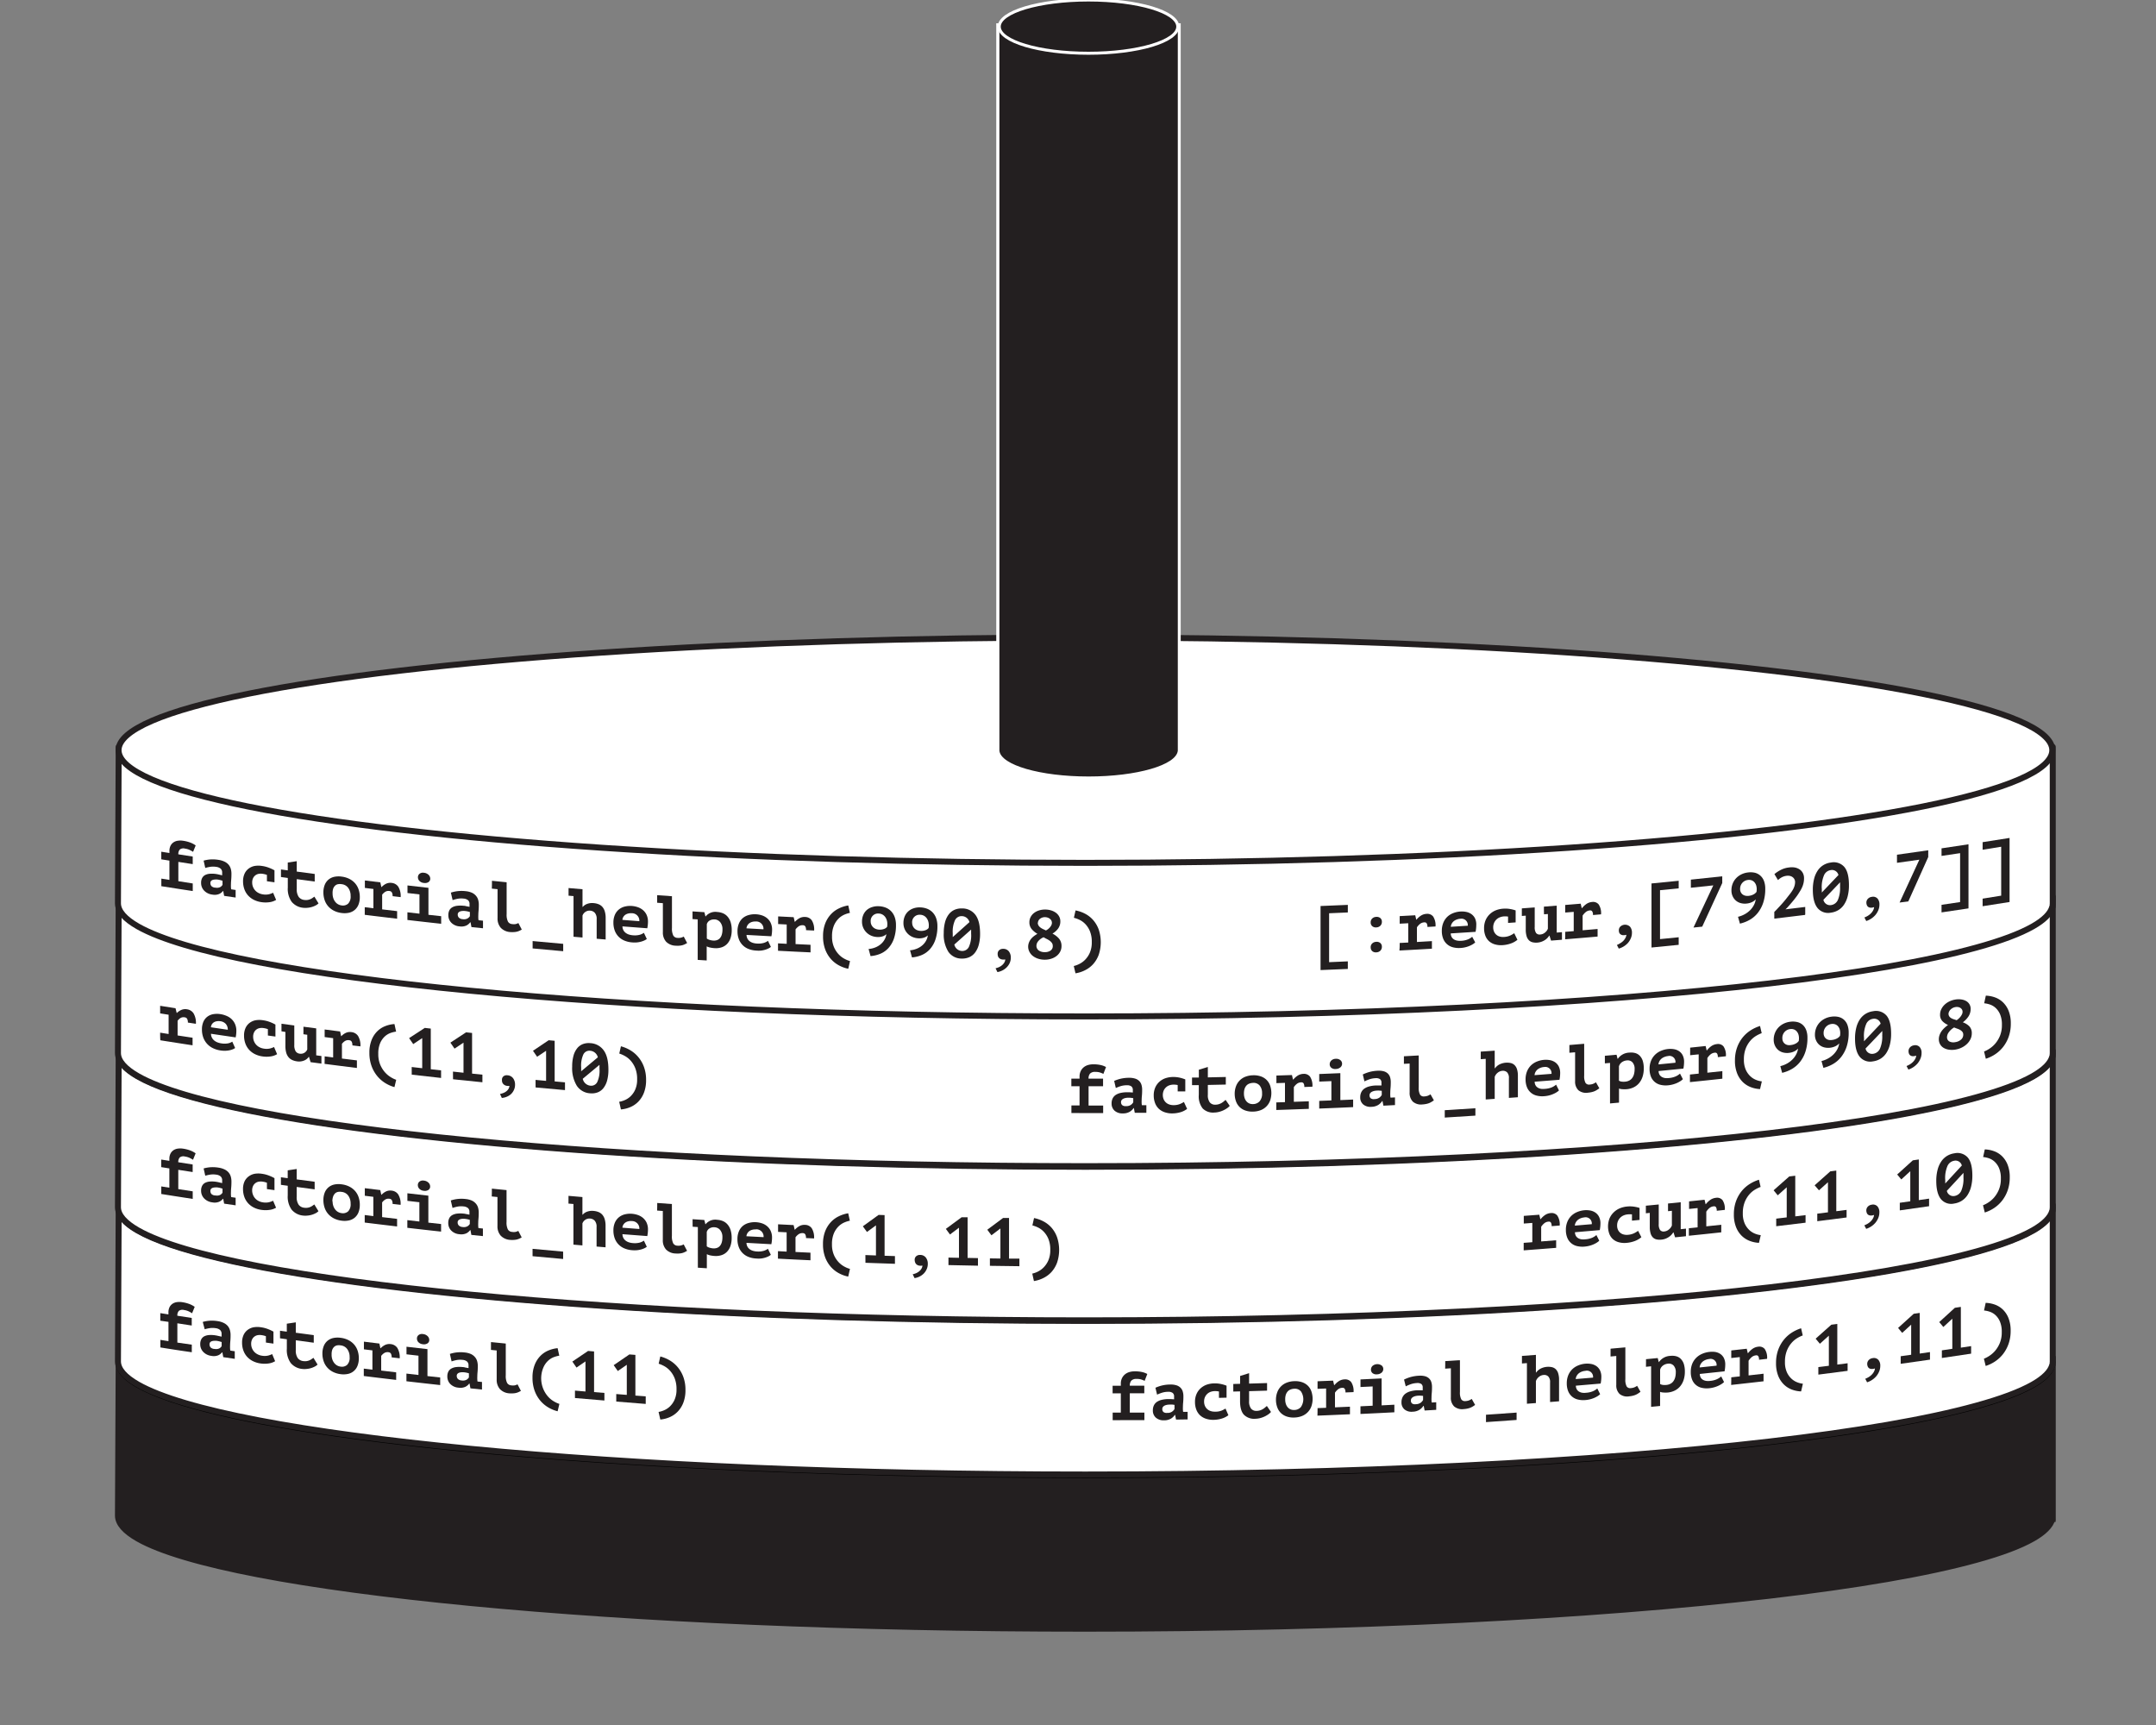 <svg id="Layer_1" data-name="Layer 1" xmlns="http://www.w3.org/2000/svg" viewBox="0 0 720 576"><rect x="0" y="0" width="720" height="576" fill="#808080" stroke="none"/><defs><style>.cls-1,.cls-2,.cls-4,.cls-6{fill:#231f20;}.cls-1,.cls-3{stroke:#231f20;}.cls-1,.cls-6{stroke-miterlimit:10;}.cls-1,.cls-2,.cls-3{stroke-width:2px;}.cls-2{stroke:#000;}.cls-2,.cls-3{stroke-linecap:round;stroke-linejoin:round;}.cls-3,.cls-5{fill:#fff;}.cls-6{stroke:#fff;}</style></defs><title>Hanoi_Tower_Set_5_Final</title><path class="cls-1" d="M685.52,506.49c0-.14,0-0.29,0-0.43s0-.29,0-0.43V453.84H39.64s-0.25,51.74-.25,52.22c0,2.67,2.32,5.24,6.64,7.71,15.13,8.61,55.2,16.11,111,21.48s127.39,8.59,205.41,8.59c89.17,0,169.9-4.21,228.35-11,29.22-3.41,52.88-7.46,69.24-12,8.18-2.25,14.54-4.62,18.86-7.08,3.69-2.1,5.91-4.29,6.48-6.55h0.11v-0.73Z"/><ellipse class="cls-2" cx="362.48" cy="454.92" rx="322.89" ry="37.63"/><path class="cls-3" d="M685.52,455c0-.14,0-0.29,0-0.43s0-.29,0-0.43V402.36H39.64s-0.25,51.74-.25,52.22c0,2.67,2.32,5.24,6.64,7.71,15.13,8.61,55.2,16.11,111,21.48s127.39,8.59,205.41,8.59c89.17,0,169.9-4.21,228.35-11,29.22-3.41,52.88-7.46,69.24-12,8.18-2.25,14.54-4.62,18.86-7.08,3.69-2.1,5.91-4.29,6.48-6.55h0.11V455Z"/><ellipse class="cls-3" cx="362.48" cy="403.44" rx="322.89" ry="37.63"/><path class="cls-3" d="M685.52,403.53c0-.14,0-0.29,0-0.43s0-.29,0-0.43V350.88H39.64s-0.25,51.74-.25,52.22c0,2.67,2.32,5.24,6.64,7.71,15.13,8.61,55.2,16.11,111,21.48s127.39,8.59,205.41,8.59c89.17,0,169.9-4.21,228.35-11,29.22-3.41,52.88-7.46,69.24-12,8.18-2.25,14.54-4.62,18.86-7.08,3.69-2.1,5.91-4.29,6.48-6.55h0.11v-0.73Z"/><ellipse class="cls-3" cx="362.48" cy="351.97" rx="322.89" ry="37.63"/><path class="cls-3" d="M685.52,352.06c0-.14,0-0.29,0-0.43s0-.29,0-0.43V299.4H39.64s-0.25,51.74-.25,52.22c0,2.67,2.32,5.24,6.64,7.71,15.13,8.61,55.2,16.11,111,21.48s127.39,8.59,205.41,8.59c89.17,0,169.9-4.21,228.35-11,29.22-3.41,52.88-7.46,69.24-12,8.18-2.25,14.54-4.62,18.86-7.08,3.69-2.1,5.91-4.29,6.48-6.55h0.11v-0.73Z"/><ellipse class="cls-3" cx="362.48" cy="300.49" rx="322.89" ry="37.63"/><path class="cls-3" d="M685.52,302.06c0-.14,0-0.29,0-0.43s0-.29,0-0.43V249.4H39.64s-0.25,51.74-.25,52.22c0,2.67,2.32,5.24,6.64,7.71,15.13,8.61,55.2,16.11,111,21.48s127.39,8.59,205.41,8.59c89.17,0,169.9-4.21,228.35-11,29.22-3.41,52.88-7.46,69.24-12,8.18-2.25,14.54-4.62,18.86-7.08,3.69-2.1,5.91-4.29,6.48-6.55h0.11v-0.73Z"/><ellipse class="cls-3" cx="362.48" cy="250.49" rx="322.89" ry="37.63"/><path class="cls-4" d="M363.51,259.78c-16,0-29-3.75-30.2-8.61h-0.08l0-.5V8.27h60.63V251.17h-0.12C392.48,256,379.48,259.78,363.51,259.78Z"/><path class="cls-5" d="M393.33,8.77v241.9h0c-0.49,4.78-13.63,8.61-29.79,8.61s-29.3-3.83-29.79-8.61h0v-0.21s0,0,0-.06,0,0,0-.06V8.77h59.63m1-1H332.7V250.29s0,0.07,0,.11v1.27h0.23c2,5.6,16.84,8.61,30.58,8.61s28.6-3,30.58-8.61h0.21l0-1V7.77h0Z"/><ellipse class="cls-6" cx="363.51" cy="8.89" rx="29.81" ry="8.89"/><path class="cls-4" d="M53.88,295.91v-2.53l2.7,0.43c0-2.58,0-3.86,0-6.44l-2.72-.43V284.4l2.72,0.43v-0.64a3.87,3.87,0,0,1,.38-1.8,3,3,0,0,1,1-1.13,3.43,3.43,0,0,1,1.43-.53,5.72,5.72,0,0,1,1.68,0,11.54,11.54,0,0,1,2.6.66,7.87,7.87,0,0,1,1.68.91l-0.87,2.14a12.3,12.3,0,0,0-1.13-.63,5.46,5.46,0,0,0-1.57-.45,2,2,0,0,0-1.73.3,2.21,2.21,0,0,0-.49,1.61l4.8,0.74v2.53l-4.8-.74c0,2.58,0,3.86,0,6.44L64.37,295v2.53C60.18,296.9,58.08,296.57,53.88,295.91Z"/><path class="cls-4" d="M68,287.38a11.18,11.18,0,0,1,2.12-.39,11.79,11.79,0,0,1,2.85.13,6.9,6.9,0,0,1,2,.59,4.14,4.14,0,0,1,1.35,1,3.74,3.74,0,0,1,.74,1.37,5.92,5.92,0,0,1,.23,1.69q0,1.17-.08,2c-0.05.54-.08,1-0.08,1.46a10.07,10.07,0,0,0,0,1.09c0,0.21.05,0.43,0.07,0.63l1.49,0.22v2.53l-3.84-.56-0.3-1.61-0.11,0a3.19,3.19,0,0,1-1.3,1,4,4,0,0,1-2.27.18,4.47,4.47,0,0,1-2.71-1.33,3.66,3.66,0,0,1-1-2.59,3.35,3.35,0,0,1,.35-1.61,2.39,2.39,0,0,1,1-1,4.23,4.23,0,0,1,1.61-.42,9.27,9.27,0,0,1,2.1.09q0.41,0.06.86,0.17l1.11,0.26a2.28,2.28,0,0,0,0-.45v-0.44a1.7,1.7,0,0,0-.5-1.33,2.76,2.76,0,0,0-1.48-.6,6.62,6.62,0,0,0-2.09,0,11.76,11.76,0,0,0-1.57.36Zm3.89,9a2.52,2.52,0,0,0,1.63-.16,2.17,2.17,0,0,0,.79-0.75v-1.38l-0.68-.2a8.29,8.29,0,0,0-1-.2,4.63,4.63,0,0,0-.86,0,2.56,2.56,0,0,0-.77.14,1.21,1.21,0,0,0-.54.37,1,1,0,0,0-.2.64,1.51,1.51,0,0,0,.37,1.06A2,2,0,0,0,71.93,296.4Z"/><path class="cls-4" d="M92.21,300.49a5.66,5.66,0,0,1-2.2.76,9.34,9.34,0,0,1-2.63,0,8.17,8.17,0,0,1-2.65-.81,6.55,6.55,0,0,1-1.95-1.51,6.3,6.3,0,0,1-1.2-2.09,7.69,7.69,0,0,1-.41-2.54,6,6,0,0,1,.48-2.51A4.43,4.43,0,0,1,83,290.06a4.87,4.87,0,0,1,2-.9,7.52,7.52,0,0,1,2.54,0,10.14,10.14,0,0,1,2.4.64,12.91,12.91,0,0,1,1.72.81v4l-2.52-.35c0-.85,0-1.27,0-2.12a6.9,6.9,0,0,0-1.42-.36,4.14,4.14,0,0,0-1.27,0,2.58,2.58,0,0,0-1.92,1.42,3.25,3.25,0,0,0-.31,1.5,3.85,3.85,0,0,0,.25,1.39,3.85,3.85,0,0,0,1.84,2.07,4.47,4.47,0,0,0,1.5.48,5.09,5.09,0,0,0,2.14-.07,7.33,7.33,0,0,0,1.25-.47Z"/><path class="cls-4" d="M96.1,293.16l-2.27-.31c0-1,0-1.52,0-2.53l2.27,0.31c0-1,0-1.57,0-2.62l3-.45c0,1.39,0,2.08,0,3.47l6,0.8v2.53l-6-.8v3.29a4.39,4.39,0,0,0,.66,2.65,2.66,2.66,0,0,0,1.86,1,3.82,3.82,0,0,0,1.12,0,3.74,3.74,0,0,0,.91-0.26,4.32,4.32,0,0,0,.73-0.41l0.61-.43,1.38,2.25a3.68,3.68,0,0,1-1,.71,7.13,7.13,0,0,1-1.26.5,7.24,7.24,0,0,1-1.41.26,6.59,6.59,0,0,1-1.44,0,5.68,5.68,0,0,1-3.86-2,7.45,7.45,0,0,1-1.29-4.74v-3.29Z"/><path class="cls-4" d="M108,298a6.65,6.65,0,0,1,.44-2.52,4.43,4.43,0,0,1,1.24-1.75,4.51,4.51,0,0,1,1.91-.94,7,7,0,0,1,2.49-.08,7.8,7.8,0,0,1,2.58.76,6.34,6.34,0,0,1,1.92,1.47,6.07,6.07,0,0,1,1.18,2.07,7.8,7.8,0,0,1,.4,2.53,6.68,6.68,0,0,1-.44,2.52,4.45,4.45,0,0,1-1.24,1.76,4.5,4.5,0,0,1-1.91.95,7,7,0,0,1-2.49.09,7.74,7.74,0,0,1-2.58-.77,6.35,6.35,0,0,1-1.91-1.48,6.11,6.11,0,0,1-1.18-2.07A7.82,7.82,0,0,1,108,298Zm3.07,0.4a4.85,4.85,0,0,0,.21,1.43,4,4,0,0,0,.6,1.2,3.25,3.25,0,0,0,.94.87,3.15,3.15,0,0,0,1.26.43,2.61,2.61,0,0,0,2.17-.58,3.34,3.34,0,0,0,.84-2.59,4.42,4.42,0,0,0-.78-2.66,3.09,3.09,0,0,0-2.23-1.26,3.42,3.42,0,0,0-1.19,0,2,2,0,0,0-1,.51,2.62,2.62,0,0,0-.63,1A4.71,4.71,0,0,0,111.07,298.36Z"/><path class="cls-4" d="M121.85,302.93l2.85,0.35c0-2.58,0-3.86,0-6.44l-2.85-.35V294l5.16,0.63,0.34,1.56h0.09a5.1,5.1,0,0,1,1.47-1.09,3.38,3.38,0,0,1,1.93-.28,3,3,0,0,1,2.17,1.27,6,6,0,0,1,.79,3.47l-2.69-.32a2.49,2.49,0,0,0-.24-1.24,1,1,0,0,0-.77-0.47,2.08,2.08,0,0,0-1.48.28,3.9,3.9,0,0,0-1,.94v4.9l5,0.59c0,1,0,1.52,0,2.53-4.32-.51-6.49-0.77-10.81-1.3v-2.53Z"/><path class="cls-4" d="M136.08,304.63l4,0.46v-6.44l-4-.46v-2.53l7,0.8v9l4.25,0.47v2.53c-4.51-.49-6.77-0.75-11.27-1.27v-2.53Zm3.49-11.7a1.44,1.44,0,0,1,.53-1.16,1.86,1.86,0,0,1,1.47-.34,2.5,2.5,0,0,1,1.54.68,1.76,1.76,0,0,1,.57,1.28,1.32,1.32,0,0,1-.57,1.14,2.17,2.17,0,0,1-1.54.3,2.37,2.37,0,0,1-1.47-.64A1.73,1.73,0,0,1,139.57,292.93Z"/><path class="cls-4" d="M150.57,298.06a11.55,11.55,0,0,1,2.13-.48,11.87,11.87,0,0,1,2.86,0,6.74,6.74,0,0,1,2,.5,3.91,3.91,0,0,1,1.36,1,3.55,3.55,0,0,1,.75,1.34,5.79,5.79,0,0,1,.23,1.68q0,1.17-.08,2c-0.05.55-.08,1-0.08,1.46a10,10,0,0,0,0,1.09c0,0.21.05,0.43,0.07,0.63l1.49,0.15v2.53l-3.86-.4-0.3-1.6h-0.11a3.4,3.4,0,0,1-1.3,1.09,4.11,4.11,0,0,1-2.28.28,4.29,4.29,0,0,1-2.72-1.21,3.5,3.5,0,0,1-1-2.55,3.42,3.42,0,0,1,.35-1.63,2.55,2.55,0,0,1,1-1,4.41,4.41,0,0,1,1.62-.49,9.3,9.3,0,0,1,2.11,0q0.41,0,.87.14l1.12,0.21a2.3,2.3,0,0,0,0-.46v-0.44a1.63,1.63,0,0,0-.5-1.31,2.67,2.67,0,0,0-1.48-.54,6.7,6.7,0,0,0-2.1.08,12.24,12.24,0,0,0-1.57.43Zm3.91,8.86a2.58,2.58,0,0,0,1.64-.23,2.32,2.32,0,0,0,.8-0.78v-1.38l-0.68-.18a8.15,8.15,0,0,0-1-.16,4.66,4.66,0,0,0-.86,0,2.64,2.64,0,0,0-.77.17,1.29,1.29,0,0,0-.55.39,1,1,0,0,0-.2.65,1.45,1.45,0,0,0,.37,1A1.94,1.94,0,0,0,154.48,306.92Z"/><path class="cls-4" d="M164.29,294.11l4.9,0.49c0,4.25,0,6.38,0,10.63a5.2,5.2,0,0,0,.44,2.5,1.72,1.72,0,0,0,1.4.83,3.77,3.77,0,0,0,1.17,0,4,4,0,0,0,.92-0.34l1.13,2.18q-0.39.22-.78,0.4a4.58,4.58,0,0,1-.83.29,5.3,5.3,0,0,1-1,.14,7.5,7.5,0,0,1-1.16,0,4.78,4.78,0,0,1-3.24-1.42,4.68,4.68,0,0,1-1.08-3.24c0-3.86,0-5.8,0-9.66l-1.91-.19C164.29,295.63,164.29,295.13,164.29,294.11Z"/><path class="cls-4" d="M177.87,314.23c4.08,0.38,6.13.57,10.21,0.93v2.46c-4.09-.36-6.13-0.55-10.21-0.93C177.87,315.71,177.87,315.21,177.87,314.23Z"/><path class="cls-4" d="M189.88,296.53l4.65,0.4c0,2.36,0,3.53,0,5.89h0.09a3.45,3.45,0,0,1,1.47-1,4.82,4.82,0,0,1,2.16-.26,5.64,5.64,0,0,1,1.61.36,3.41,3.41,0,0,1,1.27.86,4,4,0,0,1,.83,1.51,7.5,7.5,0,0,1,.3,2.27c0,2.86,0,4.29,0,7.15l-3-.25V306.9a3,3,0,0,0-.6-2.07,2.27,2.27,0,0,0-1.57-.75,2.44,2.44,0,0,0-1.56.39,2.5,2.5,0,0,0-1,1.24c0,2.93,0,4.4,0,7.34l-3-.26c0-5.43,0-8.14,0-13.57l-1.66-.14v-2.53Z"/><path class="cls-4" d="M216,313.53a3.72,3.72,0,0,1-.77.48,6.89,6.89,0,0,1-1.11.41,8.18,8.18,0,0,1-1.39.26,8.85,8.85,0,0,1-1.61,0,8.16,8.16,0,0,1-2.64-.62,5.76,5.76,0,0,1-3.2-3.37,7.37,7.37,0,0,1-.43-2.57,6.47,6.47,0,0,1,.48-2.62,4.76,4.76,0,0,1,1.32-1.79,5,5,0,0,1,2-1,7.43,7.43,0,0,1,2.44-.19,7.86,7.86,0,0,1,1.81.37,5.42,5.42,0,0,1,1.72.92,4.75,4.75,0,0,1,1.28,1.6,5.36,5.36,0,0,1,.49,2.43,10.69,10.69,0,0,1-.23,2.12l-8.29-.63a2.81,2.81,0,0,0,.31,1.27,2.75,2.75,0,0,0,.76.89,3.59,3.59,0,0,0,1.08.56,5.58,5.58,0,0,0,1.3.25,6.55,6.55,0,0,0,2.27-.15,4.38,4.38,0,0,0,1.44-.67Zm-5-8.59a3.7,3.7,0,0,0-1.13.08,2.88,2.88,0,0,0-1,.41,2.35,2.35,0,0,0-.7.73,2.27,2.27,0,0,0-.32,1l5.66,0.44A2.48,2.48,0,0,0,211,304.94Z"/><path class="cls-4" d="M219.5,298.91l4.9,0.35v10.63a5.11,5.11,0,0,0,.44,2.49,1.66,1.66,0,0,0,1.41.79,3.79,3.79,0,0,0,1.17-.07,4.15,4.15,0,0,0,.92-0.36l1.13,2.15q-0.39.23-.78,0.42a4.7,4.7,0,0,1-.83.31,5.41,5.41,0,0,1-1,.16,7.56,7.56,0,0,1-1.16,0,4.66,4.66,0,0,1-3.25-1.33,4.56,4.56,0,0,1-1.08-3.21v-9.66l-1.91-.14v-2.53Z"/><path class="cls-4" d="M231.31,304.33l3.92,0.26,0.35,1.4h0.09a4.14,4.14,0,0,1,3.87-1.46,5.7,5.7,0,0,1,1.95.45,4.14,4.14,0,0,1,1.52,1.14,5.3,5.3,0,0,1,1,1.85,8.81,8.81,0,0,1,.35,2.62,8.21,8.21,0,0,1-.39,2.63,5.22,5.22,0,0,1-1.13,1.94,4.45,4.45,0,0,1-1.8,1.15,6.11,6.11,0,0,1-2.42.29,9.72,9.72,0,0,1-1.4-.19A4.1,4.1,0,0,1,236,316v4.71l-3-.19V307l-1.73-.11v-2.53Zm7.33,2.68a2.92,2.92,0,0,0-1.6.34,2.08,2.08,0,0,0-1,1.25v4.78a2.65,2.65,0,0,0,.93.46,5.3,5.3,0,0,0,1.23.23,3.12,3.12,0,0,0,1.2-.14,2.25,2.25,0,0,0,1-.64,3.16,3.16,0,0,0,.64-1.18,5.83,5.83,0,0,0,.23-1.76,3.59,3.59,0,0,0-.74-2.39A2.56,2.56,0,0,0,238.64,307Z"/><path class="cls-4" d="M257.44,316.18a3.8,3.8,0,0,1-.77.5,7,7,0,0,1-1.11.44,8.21,8.21,0,0,1-1.39.29,8.82,8.82,0,0,1-1.61,0,8.07,8.07,0,0,1-2.64-.56,5.6,5.6,0,0,1-3.2-3.3,7.29,7.29,0,0,1-.43-2.57,6.53,6.53,0,0,1,.48-2.63,4.9,4.9,0,0,1,1.32-1.82,5.16,5.16,0,0,1,2-1,7.49,7.49,0,0,1,2.44-.24,7.75,7.75,0,0,1,1.81.33,5.28,5.28,0,0,1,1.72.89,4.6,4.6,0,0,1,1.28,1.58,5.28,5.28,0,0,1,.5,2.42,10.75,10.75,0,0,1-.23,2.13l-8.3-.46a2.77,2.77,0,0,0,.31,1.26,2.67,2.67,0,0,0,.76.87,3.49,3.49,0,0,0,1.08.53,5.53,5.53,0,0,0,1.3.22,6.6,6.6,0,0,0,2.27-.2,4.49,4.49,0,0,0,1.44-.7Zm-5-8.48a3.73,3.73,0,0,0-1.13.1,3,3,0,0,0-1,.43,2.41,2.41,0,0,0-.7.75,2.29,2.29,0,0,0-.32,1l5.67,0.32A2.42,2.42,0,0,0,252.46,307.69Z"/><path class="cls-4" d="M259.86,315l2.86,0.15V308.7l-2.86-.15V306l5.19,0.26,0.35,1.53h0.09a5.68,5.68,0,0,1,1.48-1.19,3.54,3.54,0,0,1,1.94-.41,2.76,2.76,0,0,1,2.18,1.11,5.74,5.74,0,0,1,.79,3.42l-2.7-.13a2.38,2.38,0,0,0-.24-1.22,0.9,0.9,0,0,0-.77-0.42,2.2,2.2,0,0,0-1.49.39,4.33,4.33,0,0,0-1,1v4.9l5,0.24v2.53c-4.34-.2-6.51-0.31-10.86-0.54V315Z"/><path class="cls-4" d="M283.28,323.48a11.08,11.08,0,0,1-3.14-1.14,9.72,9.72,0,0,1-2.7-2.16,10.31,10.31,0,0,1-1.88-3.21,12.2,12.2,0,0,1-.7-4.31,11.71,11.71,0,0,1,.7-4.24,9.44,9.44,0,0,1,1.88-3.08,8.8,8.8,0,0,1,2.7-2,11.06,11.06,0,0,1,3.14-1l0.55,2.48a9.29,9.29,0,0,0-1.83.58,6.31,6.31,0,0,0-1.95,1.32,7.28,7.28,0,0,0-1.56,2.34,9.12,9.12,0,0,0-.63,3.65,8.69,8.69,0,0,0,.67,3.59,8.35,8.35,0,0,0,1.63,2.45,7.6,7.6,0,0,0,2,1.48,8.22,8.22,0,0,0,1.71.68Z"/><path class="cls-4" d="M287.87,307.72a5.55,5.55,0,0,1,.4-2.15,4.62,4.62,0,0,1,1.13-1.65,5,5,0,0,1,1.75-1,6.17,6.17,0,0,1,2.29-.32,6.91,6.91,0,0,1,2.35.47,5.14,5.14,0,0,1,1.82,1.22,5.43,5.43,0,0,1,1.18,1.95,7.71,7.71,0,0,1,.42,2.62,13.48,13.48,0,0,1-.69,4.58,9.11,9.11,0,0,1-1.86,3.16,7.66,7.66,0,0,1-2.71,1.89,10.44,10.44,0,0,1-3.23.76l-0.65-2.37a7.8,7.8,0,0,0,2.29-.54,6.59,6.59,0,0,0,1.79-1.08,5.66,5.66,0,0,0,1.24-1.5,5.06,5.06,0,0,0,.62-1.83,3.3,3.3,0,0,1-1.25.73,5.07,5.07,0,0,1-1.82.22h0a5.71,5.71,0,0,1-1.78-.36,5,5,0,0,1-1.63-1,5.09,5.09,0,0,1-1.19-1.6A5,5,0,0,1,287.87,307.72Zm2.9-.05a2.61,2.61,0,0,0,.24,1.15,2.66,2.66,0,0,0,.63.85,2.82,2.82,0,0,0,.91.54,3.45,3.45,0,0,0,1.07.21,4,4,0,0,0,1.64-.24,2.3,2.3,0,0,0,1-.7,6.45,6.45,0,0,0,.07-0.92,4.51,4.51,0,0,0-.18-1.27,3.55,3.55,0,0,0-.55-1.12,2.88,2.88,0,0,0-.92-0.8,2.78,2.78,0,0,0-1.27-.33A2.45,2.45,0,0,0,290.77,307.67Z"/><path class="cls-4" d="M301.71,308.19a5.57,5.57,0,0,1,.4-2.15,4.67,4.67,0,0,1,1.13-1.66,5.05,5.05,0,0,1,1.75-1.05,6.19,6.19,0,0,1,2.29-.34,6.87,6.87,0,0,1,2.35.46,5.1,5.1,0,0,1,1.82,1.21,5.39,5.39,0,0,1,1.18,1.94,7.68,7.68,0,0,1,.42,2.62,13.52,13.52,0,0,1-.69,4.58A9.2,9.2,0,0,1,310.5,317a7.73,7.73,0,0,1-2.71,1.91,10.5,10.5,0,0,1-3.23.78l-0.65-2.37a7.85,7.85,0,0,0,2.29-.55,6.65,6.65,0,0,0,1.79-1.09,5.71,5.71,0,0,0,1.24-1.51,5.1,5.1,0,0,0,.62-1.83,3.33,3.33,0,0,1-1.25.74,5.09,5.09,0,0,1-1.82.24h0a5.69,5.69,0,0,1-1.78-.35,5,5,0,0,1-2.81-2.56A4.93,4.93,0,0,1,301.71,308.19Zm2.91-.07a2.6,2.6,0,0,0,.24,1.14,2.63,2.63,0,0,0,.63.85,2.8,2.8,0,0,0,.91.53,3.43,3.43,0,0,0,1.07.2,4,4,0,0,0,1.64-.25,2.32,2.32,0,0,0,1-.71,6.46,6.46,0,0,0,.07-0.92,4.49,4.49,0,0,0-.18-1.27,3.52,3.52,0,0,0-.55-1.12,2.85,2.85,0,0,0-.92-0.8,2.77,2.77,0,0,0-1.27-.32A2.47,2.47,0,0,0,304.61,308.12Z"/><path class="cls-4" d="M315.17,311.55a13.58,13.58,0,0,1,.44-3.66,7.35,7.35,0,0,1,1.24-2.58,5,5,0,0,1,1.91-1.51,5.74,5.74,0,0,1,2.48-.46,5.47,5.47,0,0,1,4.49,2.12q1.57,2.06,1.57,6.34a13.69,13.69,0,0,1-.44,3.68,7.52,7.52,0,0,1-1.24,2.6,4.92,4.92,0,0,1-1.92,1.53,5.8,5.8,0,0,1-2.49.47,5.32,5.32,0,0,1-4.49-2.25A10.77,10.77,0,0,1,315.17,311.55Zm3,0.07c0,0.23,0,.45,0,0.66s0,0.42,0,.63l5.58-5a2.65,2.65,0,0,0-2.58-2,2.4,2.4,0,0,0-2.25,1.37A9.27,9.27,0,0,0,318.17,311.62Zm6.14,0.13c0-.25,0-0.48,0-0.7s0-.44,0-0.66l-5.61,5a2.7,2.7,0,0,0,2.59,2.15,2.43,2.43,0,0,0,2.27-1.36A9.29,9.29,0,0,0,324.31,311.75Z"/><path class="cls-4" d="M333.17,318.5a1.55,1.55,0,0,1,.52-1.23,1.87,1.87,0,0,1,1.3-.44,2.31,2.31,0,0,1,1.92.85,3.27,3.27,0,0,1,.65,2.06,4.31,4.31,0,0,1-.4,1.88,4.89,4.89,0,0,1-1.05,1.46,5.55,5.55,0,0,1-1.44,1,5.78,5.78,0,0,1-1.58.51l-0.62-1.27a6.61,6.61,0,0,0,1.12-.37,4.44,4.44,0,0,0,1-.62,3.5,3.5,0,0,0,.77-0.87,2.41,2.41,0,0,0,.36-1.1,2.94,2.94,0,0,1-1.18,0,1.81,1.81,0,0,1-.8-0.38,1.53,1.53,0,0,1-.45-0.65A2.36,2.36,0,0,1,333.17,318.5Z"/><path class="cls-4" d="M343.36,316.17a3.92,3.92,0,0,1,.27-1.47,4.51,4.51,0,0,1,.69-1.19,5.73,5.73,0,0,1,1-.95,9.25,9.25,0,0,1,1.13-.74,7.15,7.15,0,0,1-1.92-1.59,3.47,3.47,0,0,1-.76-2.3,3.67,3.67,0,0,1,.39-1.68,4.08,4.08,0,0,1,1.1-1.35,5.18,5.18,0,0,1,1.67-.88,6.62,6.62,0,0,1,2.1-.31,6.73,6.73,0,0,1,2,.29,5.34,5.34,0,0,1,1.6.79,3.73,3.73,0,0,1,1.08,1.24,3.32,3.32,0,0,1,.39,1.6,4,4,0,0,1-.7,2.37,6.12,6.12,0,0,1-1.93,1.74,7.17,7.17,0,0,1,2.2,1.69,3.73,3.73,0,0,1,.82,2.49,3.9,3.9,0,0,1-.45,1.87,4.49,4.49,0,0,1-1.21,1.43,5.65,5.65,0,0,1-1.79.92,7,7,0,0,1-2.18.32,7.14,7.14,0,0,1-2.15-.33,5.77,5.77,0,0,1-1.73-.88,4,4,0,0,1-1.15-1.34A3.69,3.69,0,0,1,343.36,316.17Zm8.21-.33a1.65,1.65,0,0,0-.3-1,3.29,3.29,0,0,0-.75-0.74,7,7,0,0,0-1-.59q-0.54-.27-1-0.55a4.45,4.45,0,0,0-1.78,1.29,2.47,2.47,0,0,0-.62,1.5,1.91,1.91,0,0,0,.74,1.6,3.33,3.33,0,0,0,2.05.58,3.25,3.25,0,0,0,1.94-.53A1.8,1.8,0,0,0,351.58,315.84Zm-5-7.74a1.71,1.71,0,0,0,.24.93,2.59,2.59,0,0,0,.62.67,5,5,0,0,0,.86.52l1,0.47a4.35,4.35,0,0,0,.73-0.46,4,4,0,0,0,.63-0.61,3.38,3.38,0,0,0,.45-0.69,1.7,1.7,0,0,0,0-1.56,2.09,2.09,0,0,0-.54-0.61,2.41,2.41,0,0,0-.75-0.38,2.93,2.93,0,0,0-.85-0.13,2.63,2.63,0,0,0-1.67.56,1.79,1.79,0,0,0-.48.59A1.53,1.53,0,0,0,346.62,308.1Z"/><path class="cls-4" d="M358.59,322.56a7.91,7.91,0,0,0,1.71-.61,7.2,7.2,0,0,0,2-1.4,7.88,7.88,0,0,0,1.63-2.38,8.48,8.48,0,0,0,.67-3.57,9.32,9.32,0,0,0-.63-3.68,7.71,7.71,0,0,0-1.56-2.4,6.71,6.71,0,0,0-1.95-1.4,9.69,9.69,0,0,0-1.83-.66l0.55-2.46a11.51,11.51,0,0,1,3.14,1.08,9.36,9.36,0,0,1,2.7,2.09,10,10,0,0,1,1.88,3.16,13.33,13.33,0,0,1,0,8.54A9.75,9.75,0,0,1,365,322a9.17,9.17,0,0,1-2.7,2,10.69,10.69,0,0,1-3.14,1Z"/><path class="cls-4" d="M441,302.53l9.11-.38c0,1,0,1.52,0,2.53l-6.25.27c0,6.53,0,9.8,0,16.33l6.25-.27c0,1,0,1.52,0,2.53l-9.11.38C441,315.37,441,311.09,441,302.53Z"/><path class="cls-4" d="M457.74,308a1.74,1.74,0,0,1,.51-1.3,2,2,0,0,1,1.34-.54,1.87,1.87,0,0,1,1.38.4,1.58,1.58,0,0,1,.51,1.25,1.78,1.78,0,0,1-.51,1.31,2,2,0,0,1-1.38.55,1.78,1.78,0,0,1-1.34-.42A1.61,1.61,0,0,1,457.74,308Zm0,8.33a1.74,1.74,0,0,1,.51-1.3,2,2,0,0,1,1.34-.54,1.87,1.87,0,0,1,1.38.4,1.58,1.58,0,0,1,.51,1.25,1.78,1.78,0,0,1-.51,1.31,2,2,0,0,1-1.38.55,1.78,1.78,0,0,1-1.34-.42A1.61,1.61,0,0,1,457.75,316.37Z"/><path class="cls-4" d="M467.43,314.87l2.86-.15c0-2.58,0-3.86,0-6.44l-2.86.15c0-1,0-1.52,0-2.53l5.19-.28,0.35,1.5H473a6.64,6.64,0,0,1,1.48-1.35,3.82,3.82,0,0,1,1.94-.62,2.47,2.47,0,0,1,2.18.88,5.34,5.34,0,0,1,.79,3.33l-2.7.16a2.23,2.23,0,0,0-.24-1.19,0.8,0.8,0,0,0-.77-0.34,2.4,2.4,0,0,0-1.49.54,5.06,5.06,0,0,0-1,1.11c0,2,0,2.94,0,4.9l5-.29c0,1,0,1.52,0,2.53-4.34.26-6.51,0.38-10.85,0.61C467.43,316.39,467.43,315.88,467.43,314.87Z"/><path class="cls-4" d="M492.65,314.68a4.5,4.5,0,0,1-.77.59,8.06,8.06,0,0,1-1.11.57,9,9,0,0,1-1.39.46,9.13,9.13,0,0,1-1.61.24,7.64,7.64,0,0,1-2.64-.25,4.74,4.74,0,0,1-3.2-2.92,6.88,6.88,0,0,1-.43-2.52,7,7,0,0,1,.48-2.69,5.78,5.78,0,0,1,1.32-2,6,6,0,0,1,2-1.26,7.91,7.91,0,0,1,2.44-.53,7.44,7.44,0,0,1,1.81.11,4.62,4.62,0,0,1,1.72.68,3.87,3.87,0,0,1,1.28,1.42A4.91,4.91,0,0,1,493,309a11.16,11.16,0,0,1-.23,2.15l-8.29.53a2.54,2.54,0,0,0,.31,1.22,2.25,2.25,0,0,0,.76.78,3.08,3.08,0,0,0,1.08.4,5.32,5.32,0,0,0,1.3.07,7,7,0,0,0,2.27-.47,5.22,5.22,0,0,0,1.44-.88Zm-5-7.89a3.92,3.92,0,0,0-1.13.24,3.41,3.41,0,0,0-1,.54,2.87,2.87,0,0,0-.7.83,2.53,2.53,0,0,0-.32,1.07l5.67-.36A2.12,2.12,0,0,0,487.68,306.79Z"/><path class="cls-4" d="M506.75,313.81a7.21,7.21,0,0,1-2.21,1.23,10,10,0,0,1-2.65.55,7.3,7.3,0,0,1-2.66-.25,5,5,0,0,1-2-1.1,4.75,4.75,0,0,1-1.21-1.84,6.92,6.92,0,0,1-.41-2.46,6.72,6.72,0,0,1,.48-2.61,6,6,0,0,1,1.35-2,6.38,6.38,0,0,1,2-1.33,8.21,8.21,0,0,1,2.56-.58,9.28,9.28,0,0,1,2.42.13,10.65,10.65,0,0,1,1.73.45c0,1.62,0,2.43,0,4l-2.53.18c0-.85,0-1.27,0-2.12a6.39,6.39,0,0,0-1.43-.06,4.51,4.51,0,0,0-1.28.29,3.42,3.42,0,0,0-1.13.7,3.6,3.6,0,0,0-.81,1.13,3.66,3.66,0,0,0-.31,1.56,3.42,3.42,0,0,0,.25,1.34,2.86,2.86,0,0,0,1.85,1.68,4,4,0,0,0,1.51.16,5.61,5.61,0,0,0,2.15-.52,9.51,9.51,0,0,0,1.26-.73Z"/><path class="cls-4" d="M515.59,302.74l4.28-.34c0,3.2,0,4.8,0,8v1l1.75-.14v2.53l-3.64.29-0.53-1.66h-0.09a4.56,4.56,0,0,1-1.59,1.57,5.4,5.4,0,0,1-3.95.65,2.62,2.62,0,0,1-1.23-.67,3.21,3.21,0,0,1-.78-1.37,7.56,7.56,0,0,1-.28-2.23c0-1.85,0-2.77,0-4.62l-1.31.1c0-1,0-1.52,0-2.53l4.3-.32c0,2.61,0,3.92,0,6.53a3.35,3.35,0,0,0,.45,2,1.51,1.51,0,0,0,1.42.51,2.68,2.68,0,0,0,1.53-.62,3,3,0,0,0,1-1.32c0-2,0-2.94,0-4.9l-1.29.1C515.59,304.26,515.59,303.76,515.59,302.74Z"/><path class="cls-4" d="M522.7,311.15l2.85-.23c0-2.58,0-3.86,0-6.44l-2.85.23v-2.53l5.18-.43,0.34,1.49h0.09a6.91,6.91,0,0,1,1.47-1.39,3.91,3.91,0,0,1,1.93-.67,2.4,2.4,0,0,1,2.17.82,5.24,5.24,0,0,1,.79,3.31l-2.69.23a2.2,2.2,0,0,0-.24-1.19A0.77,0.77,0,0,0,531,304a2.46,2.46,0,0,0-1.48.59,5.27,5.27,0,0,0-1,1.14c0,2,0,2.94,0,4.9l5-.43v2.53c-4.33.38-6.5,0.56-10.84,0.91C522.7,312.67,522.7,312.16,522.7,311.15Z"/><path class="cls-4" d="M540.62,310.66a1.73,1.73,0,0,1,.52-1.29,2.36,2.36,0,0,1,3.21.07,3,3,0,0,1,.64,2,4.6,4.6,0,0,1-.4,1.92,5.66,5.66,0,0,1-1,1.57,6.61,6.61,0,0,1-3,1.82l-0.62-1.21A7.31,7.31,0,0,0,541,315a5.12,5.12,0,0,0,1-.73,4.09,4.09,0,0,0,.77-1,2.64,2.64,0,0,0,.36-1.14,3,3,0,0,1-1.17.14,1.61,1.61,0,0,1-.79-0.3,1.33,1.33,0,0,1-.45-0.6A2.25,2.25,0,0,1,540.62,310.66Z"/><path class="cls-4" d="M551.52,295l9.08-.9c0,1,0,1.52,0,2.53l-6.23.62c0,6.53,0,9.8,0,16.33l6.23-.62c0,1,0,1.52,0,2.53l-9.08.9C551.52,307.85,551.52,303.57,551.52,295Z"/><path class="cls-4" d="M565.54,309.72l6.62-14.08-7.49.79v-2.71c4.19-.43,6.29-0.65,10.48-1.11v2.25l-6.69,14.56Z"/><path class="cls-4" d="M578.22,297.3a6,6,0,0,1,.4-2.21,5.65,5.65,0,0,1,1.13-1.81,6.1,6.1,0,0,1,1.75-1.3,6.69,6.69,0,0,1,2.28-.66,6.48,6.48,0,0,1,2.34.12,4.22,4.22,0,0,1,1.81,1,4.46,4.46,0,0,1,1.17,1.77,7.22,7.22,0,0,1,.41,2.56,14.45,14.45,0,0,1-.69,4.68,11,11,0,0,1-1.85,3.43,9.41,9.41,0,0,1-2.7,2.29,11.73,11.73,0,0,1-3.22,1.24l-0.64-2.28a8.77,8.77,0,0,0,2.28-.88,8.05,8.05,0,0,0,1.78-1.34,7,7,0,0,0,1.24-1.68,5.79,5.79,0,0,0,.62-1.92,4,4,0,0,1-1.24.91,5.48,5.48,0,0,1-1.81.49h0a5.35,5.35,0,0,1-1.77-.1,4.18,4.18,0,0,1-1.62-.74,4.11,4.11,0,0,1-1.18-1.42A4.54,4.54,0,0,1,578.22,297.3Zm2.89-.48a2.39,2.39,0,0,0,.24,1.11,2.14,2.14,0,0,0,.63.76,2.35,2.35,0,0,0,.91.4,3.23,3.23,0,0,0,1.07.05,4.39,4.39,0,0,0,1.63-.48,2.82,2.82,0,0,0,1-.85,6.7,6.7,0,0,0,.07-0.93,4.23,4.23,0,0,0-.18-1.24,3,3,0,0,0-.55-1,2.32,2.32,0,0,0-.92-0.67,2.55,2.55,0,0,0-1.26-.14A2.91,2.91,0,0,0,581.12,296.82Z"/><path class="cls-4" d="M602.76,305.51c-4.09.5-6.14,0.75-10.23,1.23V304.5l0.69-.69,0.93-1q0.52-.54,1.09-1.19t1.12-1.33q0.78-1,1.37-1.75a13.42,13.42,0,0,0,1-1.46,6.33,6.33,0,0,0,.56-1.31,4.52,4.52,0,0,0,.18-1.28,1.92,1.92,0,0,0-.21-0.87,2.07,2.07,0,0,0-.57-0.7,2.38,2.38,0,0,0-.88-0.42,3.07,3.07,0,0,0-1.14-.06,4.63,4.63,0,0,0-1.5.43,6,6,0,0,0-1.41,1l-1.19-2a11.82,11.82,0,0,1,2.15-1.41,7.92,7.92,0,0,1,2.72-.8,6.3,6.3,0,0,1,1.89,0,4.35,4.35,0,0,1,1.61.62,3.31,3.31,0,0,1,1.11,1.21,3.72,3.72,0,0,1,.41,1.81,7.25,7.25,0,0,1-.13,1.38,7.41,7.41,0,0,1-.39,1.31,9.93,9.93,0,0,1-.69,1.38q-0.43.72-1,1.57-0.46.65-1,1.33t-1.07,1.29q-0.53.62-1,1.16t-0.93.92l6.61-.8v2.53Z"/><path class="cls-4" d="M605.4,297.11a14.41,14.41,0,0,1,.44-3.72,8.71,8.71,0,0,1,1.23-2.76,6.14,6.14,0,0,1,1.9-1.79,6.33,6.33,0,0,1,2.46-.83,4.7,4.7,0,0,1,4.47,1.46q1.56,1.83,1.56,6.11a14.51,14.51,0,0,1-.44,3.75,8.91,8.91,0,0,1-1.23,2.78,6.08,6.08,0,0,1-1.91,1.81,6.39,6.39,0,0,1-2.47.83,4.55,4.55,0,0,1-4.47-1.59Q605.4,301.2,605.4,297.11Zm3-.37c0,0.23,0,.45,0,0.65s0,0.42,0,.63l5.55-5.83a2.21,2.21,0,0,0-2.57-1.65,2.88,2.88,0,0,0-2.24,1.7A10.09,10.09,0,0,0,608.38,296.74Zm6.1-.78q0-.37,0-0.7c0-.22,0-0.44,0-0.65l-5.57,5.84a2.25,2.25,0,0,0,2.57,1.77,2.91,2.91,0,0,0,2.25-1.69A10.11,10.11,0,0,0,614.48,296Z"/><path class="cls-4" d="M623.28,301.41a1.81,1.81,0,0,1,.52-1.31,2.15,2.15,0,0,1,1.3-.63,2,2,0,0,1,1.9.57,2.89,2.89,0,0,1,.64,2,4.73,4.73,0,0,1-.4,1.94,6,6,0,0,1-1,1.61,6.83,6.83,0,0,1-1.43,1.21,6.66,6.66,0,0,1-1.57.74l-0.62-1.18a7.64,7.64,0,0,0,1.11-.54,5.42,5.42,0,0,0,1-.77,4.34,4.34,0,0,0,.77-1,2.74,2.74,0,0,0,.36-1.15,3,3,0,0,1-1.17.19,1.54,1.54,0,0,1-.79-0.26,1.25,1.25,0,0,1-.45-0.58A2.22,2.22,0,0,1,623.28,301.41Z"/><path class="cls-4" d="M634.37,301.37l6.6-14.31-7.47,1.05v-2.71c4.18-.58,6.27-0.87,10.44-1.48v2.25L637.28,301Z"/><path class="cls-4" d="M657.38,303.32l-9,1.34v-2.53l6.2-.92c0-6.53,0-9.8,0-16.33l-6.2.92c0-1,0-1.52,0-2.53l9-1.35C657.38,290.48,657.38,294.76,657.38,303.32Z"/><path class="cls-4" d="M671.1,301.19l-9,1.41v-2.53l6.2-1c0-6.53,0-9.8,0-16.33l-6.2,1c0-1,0-1.52,0-2.53l9-1.41C671.1,288.36,671.1,292.64,671.1,301.19Z"/><path class="cls-4" d="M53.56,449.93V447.4l2.7,0.43v-6.44L53.53,441v-2.53l2.72,0.43v-0.64a3.87,3.87,0,0,1,.38-1.8,3,3,0,0,1,1-1.13,3.43,3.43,0,0,1,1.43-.53,5.72,5.72,0,0,1,1.68,0,11.54,11.54,0,0,1,2.6.66,7.9,7.9,0,0,1,1.68.91l-0.87,2.14a12.3,12.3,0,0,0-1.13-.63,5.46,5.46,0,0,0-1.57-.45,2,2,0,0,0-1.73.3,2.21,2.21,0,0,0-.49,1.61l4.8,0.74v2.53l-4.8-.74v6.44L64.05,449v2.53C59.85,450.93,57.75,450.6,53.56,449.93Z"/><path class="cls-4" d="M67.71,441.41a11.15,11.15,0,0,1,2.12-.39,11.81,11.81,0,0,1,2.85.12,6.9,6.9,0,0,1,2,.59,4.14,4.14,0,0,1,1.35,1,3.74,3.74,0,0,1,.74,1.37A5.91,5.91,0,0,1,77,445.8q0,1.17-.08,2c-0.05.54-.08,1-0.08,1.46a10.07,10.07,0,0,0,0,1.09c0,0.21.05,0.43,0.07,0.63l1.49,0.22v2.53l-3.84-.56-0.3-1.61-0.11,0a3.19,3.19,0,0,1-1.3,1,4,4,0,0,1-2.27.18,4.47,4.47,0,0,1-2.71-1.33,3.65,3.65,0,0,1-1-2.59,3.35,3.35,0,0,1,.35-1.61,2.38,2.38,0,0,1,1-1,4.24,4.24,0,0,1,1.61-.42,9.26,9.26,0,0,1,2.1.1q0.41,0.06.86,0.17L74,446.32a2.27,2.27,0,0,0,0-.45v-0.44a1.7,1.7,0,0,0-.5-1.33,2.76,2.76,0,0,0-1.48-.6,6.64,6.64,0,0,0-2.09,0,11.75,11.75,0,0,0-1.57.36Zm3.89,9a2.52,2.52,0,0,0,1.63-.16,2.16,2.16,0,0,0,.79-0.75v-1.38l-0.68-.2a8.27,8.27,0,0,0-1-.2,4.65,4.65,0,0,0-.86,0,2.57,2.57,0,0,0-.77.14,1.22,1.22,0,0,0-.54.37,1,1,0,0,0-.2.64,1.51,1.51,0,0,0,.37,1.06A2,2,0,0,0,71.6,450.43Z"/><path class="cls-4" d="M91.88,454.52a5.66,5.66,0,0,1-2.2.76,9.31,9.31,0,0,1-2.63,0,8.17,8.17,0,0,1-2.65-.81,6.56,6.56,0,0,1-1.95-1.51,6.29,6.29,0,0,1-1.2-2.09,7.69,7.69,0,0,1-.41-2.54,6,6,0,0,1,.48-2.51,4.43,4.43,0,0,1,1.34-1.72,4.87,4.87,0,0,1,2-.9,7.52,7.52,0,0,1,2.54,0,10.12,10.12,0,0,1,2.4.64,12.91,12.91,0,0,1,1.72.81v4l-2.52-.35v-2.12a6.93,6.93,0,0,0-1.42-.36,4.15,4.15,0,0,0-1.27,0,2.58,2.58,0,0,0-1.92,1.42,3.26,3.26,0,0,0-.31,1.5,3.85,3.85,0,0,0,.25,1.39A3.85,3.85,0,0,0,86,452.21a4.48,4.48,0,0,0,1.5.48,5.09,5.09,0,0,0,2.14-.07,7.33,7.33,0,0,0,1.25-.47Z"/><path class="cls-4" d="M95.78,447.19l-2.27-.31v-2.53l2.27,0.31V442l3-.45v3.47l6,0.8v2.53l-6-.8v3.29a4.39,4.39,0,0,0,.66,2.65,2.66,2.66,0,0,0,1.86,1,3.83,3.83,0,0,0,1.12,0,3.76,3.76,0,0,0,.91-0.26,4.33,4.33,0,0,0,.73-0.41l0.61-.43,1.38,2.25a3.66,3.66,0,0,1-1,.71,7.11,7.11,0,0,1-1.26.5,7.25,7.25,0,0,1-1.41.26,6.58,6.58,0,0,1-1.44,0,5.68,5.68,0,0,1-3.86-2,7.45,7.45,0,0,1-1.29-4.74v-3.29Z"/><path class="cls-4" d="M107.67,452a6.66,6.66,0,0,1,.44-2.52,4.43,4.43,0,0,1,1.24-1.75,4.51,4.51,0,0,1,1.91-.94,7,7,0,0,1,2.49-.08,7.8,7.8,0,0,1,2.58.76,6.34,6.34,0,0,1,1.92,1.47,6.08,6.08,0,0,1,1.18,2.07,7.81,7.81,0,0,1,.4,2.53,6.68,6.68,0,0,1-.44,2.52,4.35,4.35,0,0,1-3.15,2.7,7,7,0,0,1-2.49.09,7.75,7.75,0,0,1-2.58-.77,6.34,6.34,0,0,1-1.91-1.48,6.11,6.11,0,0,1-1.18-2.07A7.82,7.82,0,0,1,107.67,452Zm3.07,0.4a4.83,4.83,0,0,0,.21,1.43,4,4,0,0,0,.6,1.2,3.25,3.25,0,0,0,.94.87,3.16,3.16,0,0,0,1.26.43,2.61,2.61,0,0,0,2.17-.58,3.34,3.34,0,0,0,.84-2.59,4.42,4.42,0,0,0-.78-2.66,3.1,3.1,0,0,0-2.22-1.26,3.42,3.42,0,0,0-1.19,0,2,2,0,0,0-1,.51,2.61,2.61,0,0,0-.63,1A4.7,4.7,0,0,0,110.75,452.39Z"/><path class="cls-4" d="M121.53,457l2.84,0.35v-6.44l-2.84-.35V448l5.16,0.63,0.34,1.56h0.09a5.13,5.13,0,0,1,1.47-1.09,3.39,3.39,0,0,1,1.93-.28,3,3,0,0,1,2.17,1.27,6,6,0,0,1,.79,3.47l-2.69-.32a2.49,2.49,0,0,0-.24-1.24,1,1,0,0,0-.77-0.47,2.08,2.08,0,0,0-1.48.28,3.9,3.9,0,0,0-1,.94v4.9l5,0.59v2.53c-4.32-.51-6.49-0.77-10.81-1.3V457Z"/><path class="cls-4" d="M135.75,458.66l4,0.46v-6.44l-4-.46v-2.53l7,0.8v9l4.25,0.47v2.53c-4.51-.5-6.77-0.75-11.27-1.27v-2.53Zm3.49-11.7a1.44,1.44,0,0,1,.53-1.16,1.86,1.86,0,0,1,1.47-.34,2.5,2.5,0,0,1,1.54.68,1.77,1.77,0,0,1,.57,1.28,1.32,1.32,0,0,1-.57,1.14,2.17,2.17,0,0,1-1.54.3,2.37,2.37,0,0,1-1.47-.64A1.73,1.73,0,0,1,139.24,447Z"/><path class="cls-4" d="M150.24,452.09a11.54,11.54,0,0,1,2.12-.48,11.87,11.87,0,0,1,2.86,0,6.72,6.72,0,0,1,2,.5,3.92,3.92,0,0,1,1.36,1,3.55,3.55,0,0,1,.75,1.34,5.79,5.79,0,0,1,.23,1.68q0,1.17-.08,2t-0.08,1.46a10,10,0,0,0,0,1.09c0,0.21.05,0.43,0.07,0.63l1.49,0.15v2.53l-3.86-.4-0.3-1.6h-0.11a3.4,3.4,0,0,1-1.3,1.09,4.1,4.1,0,0,1-2.28.28,4.29,4.29,0,0,1-2.72-1.21,3.5,3.5,0,0,1-1-2.55,3.42,3.42,0,0,1,.35-1.63,2.54,2.54,0,0,1,1-1,4.41,4.41,0,0,1,1.62-.49,9.32,9.32,0,0,1,2.11,0q0.41,0,.87.14l1.12,0.21a2.3,2.3,0,0,0,0-.46v-0.44a1.63,1.63,0,0,0-.5-1.31,2.66,2.66,0,0,0-1.48-.54,6.7,6.7,0,0,0-2.1.08,12.22,12.22,0,0,0-1.57.43Zm3.91,8.86a2.58,2.58,0,0,0,1.64-.23,2.31,2.31,0,0,0,.8-0.78v-1.38l-0.68-.18a8.14,8.14,0,0,0-1-.16,4.66,4.66,0,0,0-.86,0,2.63,2.63,0,0,0-.77.17,1.29,1.29,0,0,0-.55.39,1,1,0,0,0-.2.65,1.45,1.45,0,0,0,.37,1A1.94,1.94,0,0,0,154.15,460.95Z"/><path class="cls-4" d="M164,448.14l4.9,0.49v10.63a5.2,5.2,0,0,0,.44,2.5,1.72,1.72,0,0,0,1.4.83,3.76,3.76,0,0,0,1.17,0,4,4,0,0,0,.92-0.34l1.13,2.18q-0.39.22-.78,0.4a4.59,4.59,0,0,1-.83.29,5.31,5.31,0,0,1-1,.14,7.49,7.49,0,0,1-1.16,0,4.78,4.78,0,0,1-3.24-1.42,4.68,4.68,0,0,1-1.08-3.24v-9.66l-1.91-.19v-2.53Z"/><path class="cls-4" d="M186.22,471.24a11.6,11.6,0,0,1-3.13-1.29,10.44,10.44,0,0,1-2.69-2.29,11,11,0,0,1-1.87-3.3,12.52,12.52,0,0,1-.7-4.34,11.46,11.46,0,0,1,.7-4.2,8.84,8.84,0,0,1,1.87-3,8.19,8.19,0,0,1,2.69-1.85,10.61,10.61,0,0,1,3.13-.8l0.55,2.51a8.9,8.9,0,0,0-1.83.49A5.88,5.88,0,0,0,183,454.4a6.8,6.8,0,0,0-1.55,2.26,9.26,9.26,0,0,0,1.66,9.78,8.15,8.15,0,0,0,2,1.58,8.63,8.63,0,0,0,1.7.76Z"/><path class="cls-4" d="M192,464.34l3.52,0.3V454.59l-3,2.06-1.38-2,5.25-3.55,2,0.17v13.57l3.45,0.28v2.53l-9.83-.83v-2.53Z"/><path class="cls-4" d="M205.8,465.49l3.52,0.28V455.72l-3,2.08-1.38-1.95,5.25-3.59,2,0.16V466l3.45,0.26v2.53L205.8,468v-2.53Z"/><path class="cls-4" d="M219.93,471.46a7.42,7.42,0,0,0,1.7-.49,6.52,6.52,0,0,0,2-1.26,7.16,7.16,0,0,0,1.62-2.27,8.17,8.17,0,0,0,.67-3.52,9.68,9.68,0,0,0-.63-3.72,8.48,8.48,0,0,0-1.55-2.51,7.41,7.41,0,0,0-1.95-1.54,10.35,10.35,0,0,0-1.83-.79l0.55-2.42a12.28,12.28,0,0,1,3.13,1.3,10.34,10.34,0,0,1,2.69,2.28,10.92,10.92,0,0,1,1.88,3.29,12.39,12.39,0,0,1,.7,4.31,11.58,11.58,0,0,1-.7,4.23,8.89,8.89,0,0,1-1.88,3,8.28,8.28,0,0,1-2.69,1.86,10.06,10.06,0,0,1-3.13.79Z"/><path class="cls-4" d="M371.58,474.22v-2.53h2.72v-6.44h-2.74v-2.53h2.74v-0.64a4.24,4.24,0,0,1,.38-1.87,3.78,3.78,0,0,1,1-1.29,4.14,4.14,0,0,1,1.44-.76,6,6,0,0,1,1.7-.25,10.8,10.8,0,0,1,2.62.24,6.66,6.66,0,0,1,1.7.64l-0.88,2.29a10.37,10.37,0,0,0-1.14-.45,5,5,0,0,0-1.58-.19,2.26,2.26,0,0,0-1.74.58,2.51,2.51,0,0,0-.5,1.69l4.84,0v2.53l-4.84,0v6.44l4.87,0v2.53C377.94,474.19,375.82,474.21,371.58,474.22Z"/><path class="cls-4" d="M385.86,463.39a12.74,12.74,0,0,1,2.13-.74,12.23,12.23,0,0,1,2.87-.34,6.35,6.35,0,0,1,2,.26,3.34,3.34,0,0,1,1.36.79,3,3,0,0,1,.75,1.25,5.5,5.5,0,0,1,.23,1.65q0,1.17-.08,2t-0.08,1.47a9.89,9.89,0,0,0,0,1.08c0,0.21.05,0.42,0.07,0.62l1.5,0v2.53l-3.87.06-0.3-1.56h-0.11a4.06,4.06,0,0,1-1.31,1.25,4.41,4.41,0,0,1-2.29.55,3.85,3.85,0,0,1-2.73-.89,3.11,3.11,0,0,1-1-2.43,3.68,3.68,0,0,1,.35-1.67,3,3,0,0,1,1-1.16,5,5,0,0,1,1.63-.69,9.58,9.58,0,0,1,2.12-.25c0.27,0,.57,0,0.87,0l1.12,0.08a2.38,2.38,0,0,0,0-.46v-0.44a1.45,1.45,0,0,0-.5-1.25,2.43,2.43,0,0,0-1.49-.36,7,7,0,0,0-2.11.33,13.73,13.73,0,0,0-1.58.62Zm3.93,8.39a2.53,2.53,0,0,0,2.44-1.3V469.1l-0.68-.09a7.91,7.91,0,0,0-1,0,4.79,4.79,0,0,0-.87.09,2.91,2.91,0,0,0-.78.26,1.54,1.54,0,0,0-.55.46,1.09,1.09,0,0,0-.2.67,1.29,1.29,0,0,0,.38,1A1.75,1.75,0,0,0,389.79,471.78Z"/><path class="cls-4" d="M410.22,472.56a6.8,6.8,0,0,1-2.21,1.12,9.81,9.81,0,0,1-2.65.42,7.46,7.46,0,0,1-2.66-.38,5.28,5.28,0,0,1-2-1.19,5.08,5.08,0,0,1-1.21-1.9,7.08,7.08,0,0,1-.42-2.48,6.53,6.53,0,0,1,.48-2.59,5.58,5.58,0,0,1,1.35-1.94,6,6,0,0,1,2-1.23,8,8,0,0,1,2.56-.46,9.42,9.42,0,0,1,2.42.24,11.11,11.11,0,0,1,1.73.53v4l-2.54.06v-2.12a6.48,6.48,0,0,0-1.43-.13,4.4,4.4,0,0,0-1.28.22,3.22,3.22,0,0,0-1.13.65,3.36,3.36,0,0,0-.81,1.09,3.55,3.55,0,0,0-.31,1.55,3.51,3.51,0,0,0,.25,1.35,3.07,3.07,0,0,0,1.86,1.77,4.08,4.08,0,0,0,1.51.23A5.46,5.46,0,0,0,408,471a9,9,0,0,0,1.26-.67Z"/><path class="cls-4" d="M414.14,464.6l-2.28.06v-2.53l2.28-.06v-2.62l3-.93V462l6-.18v2.53l-6,.18v3.29a3.88,3.88,0,0,0,.67,2.55,2.25,2.25,0,0,0,1.87.74,4,4,0,0,0,1.13-.18,4.41,4.41,0,0,0,.91-0.41,5.42,5.42,0,0,0,.74-0.53l0.61-.52,1.38,2a4.65,4.65,0,0,1-1,.87,8.73,8.73,0,0,1-1.27.71,8.25,8.25,0,0,1-1.42.49,6.84,6.84,0,0,1-1.45.2,4.85,4.85,0,0,1-3.89-1.33q-1.3-1.4-1.3-4.53V464.6Z"/><path class="cls-4" d="M426.11,467.47a7.17,7.17,0,0,1,.44-2.59,5.44,5.44,0,0,1,3.17-3.2,7.53,7.53,0,0,1,2.5-.49,7.13,7.13,0,0,1,2.59.34,5.1,5.1,0,0,1,1.93,1.16,4.92,4.92,0,0,1,1.19,1.88,7.82,7.82,0,0,1,0,5.06,5.46,5.46,0,0,1-3.17,3.21,7.46,7.46,0,0,1-2.5.49,7.08,7.08,0,0,1-2.59-.35,5.11,5.11,0,0,1-1.93-1.17,4.94,4.94,0,0,1-1.19-1.88A7.22,7.22,0,0,1,426.11,467.47Zm3.09-.1a4.48,4.48,0,0,0,.21,1.4,3.3,3.3,0,0,0,.6,1.11,2.57,2.57,0,0,0,.94.71,2.85,2.85,0,0,0,1.27.22,3,3,0,0,0,2.18-.93,4.66,4.66,0,0,0,.06-5.26,2.61,2.61,0,0,0-2.24-.9,3.66,3.66,0,0,0-1.2.24,2.48,2.48,0,0,0-1,.67,3.24,3.24,0,0,0-.63,1.13A5,5,0,0,0,429.2,467.37Z"/><path class="cls-4" d="M440,470.19l2.86-.11v-6.44l-2.86.11v-2.53l5.19-.21,0.35,1.5h0.09a6.51,6.51,0,0,1,1.48-1.33,3.78,3.78,0,0,1,1.94-.59,2.51,2.51,0,0,1,2.18.91,5.39,5.39,0,0,1,.79,3.34l-2.7.12a2.25,2.25,0,0,0-.24-1.2,0.81,0.81,0,0,0-.77-0.35,2.37,2.37,0,0,0-1.49.52,5,5,0,0,0-1,1.1c0,2,0,2.94,0,4.9l5-.22v2.53c-4.34.19-6.52,0.29-10.86,0.46C440,471.71,440,471.2,440,470.19Z"/><path class="cls-4" d="M454.34,469.58l4.06-.19v-6.44l-4.06.19v-2.53l7.05-.34c0,3.59,0,5.38,0,9l4.26-.22v2.53c-4.53.24-6.79,0.35-11.32,0.56v-2.53Zm3.5-12.26a1.71,1.71,0,0,1,.53-1.24,2.52,2.52,0,0,1,3-.15,1.48,1.48,0,0,1,.58,1.19,1.57,1.57,0,0,1-.58,1.24,2.47,2.47,0,0,1-1.54.55,2.06,2.06,0,0,1-1.47-.4A1.47,1.47,0,0,1,457.84,457.31Z"/><path class="cls-4" d="M468.88,460.66a13.26,13.26,0,0,1,2.13-.83,12.43,12.43,0,0,1,2.87-.46,6.25,6.25,0,0,1,2,.17,3.16,3.16,0,0,1,1.36.74,2.87,2.87,0,0,1,.75,1.22,5.41,5.41,0,0,1,.23,1.64q0,1.17-.08,2t-0.08,1.48a9.74,9.74,0,0,0,0,1.08c0,0.21.05,0.42,0.07,0.62l1.5-.09v2.53l-3.87.23-0.3-1.55h-0.11a4.31,4.31,0,0,1-1.31,1.3,4.54,4.54,0,0,1-2.29.65,3.71,3.71,0,0,1-2.72-.77,3,3,0,0,1-1-2.38,3.78,3.78,0,0,1,.35-1.69,3.21,3.21,0,0,1,1-1.21,5.2,5.2,0,0,1,1.63-.76,9.72,9.72,0,0,1,2.12-.34,8.65,8.65,0,0,1,.87,0l1.12,0a2.41,2.41,0,0,0,0-.46v-0.44a1.39,1.39,0,0,0-.5-1.23,2.36,2.36,0,0,0-1.49-.29,7.13,7.13,0,0,0-2.1.42,14.28,14.28,0,0,0-1.58.68Zm3.92,8.22a2.88,2.88,0,0,0,1.64-.49,3,3,0,0,0,.8-0.91V466.1l-0.68-.06a7.91,7.91,0,0,0-1,0,4.85,4.85,0,0,0-.87.13,3,3,0,0,0-.77.3,1.63,1.63,0,0,0-.55.48,1.13,1.13,0,0,0-.2.68,1.24,1.24,0,0,0,.38,1A1.69,1.69,0,0,0,472.8,468.88Z"/><path class="cls-4" d="M482.64,454.49l4.91-.31v10.63a4.76,4.76,0,0,0,.44,2.43,1.44,1.44,0,0,0,1.41.6,4,4,0,0,0,1.17-.23,4.82,4.82,0,0,0,.92-0.49l1.13,2q-0.39.28-.78,0.52a5.47,5.47,0,0,1-.83.42,5.89,5.89,0,0,1-1,.29,7.69,7.69,0,0,1-1.16.16,4.13,4.13,0,0,1-3.25-.9,4,4,0,0,1-1.08-3.06c0-3.86,0-5.8,0-9.66l-1.91.12C482.64,456,482.64,455.5,482.64,454.49Z"/><path class="cls-4" d="M496.25,472.4c4.09-.28,6.14-0.42,10.22-0.72v2.46c-4.09.3-6.13,0.44-10.22,0.72C496.25,473.88,496.25,473.39,496.25,472.4Z"/><path class="cls-4" d="M508.27,452.76l4.65-.35v5.89H513a4.34,4.34,0,0,1,1.47-1.29,5.76,5.76,0,0,1,3.78-.5,2.76,2.76,0,0,1,1.27.66,3.22,3.22,0,0,1,.83,1.37,7,7,0,0,1,.3,2.22v7.15l-3,.24v-6.53a2.67,2.67,0,0,0-.6-2,1.94,1.94,0,0,0-1.57-.5,2.8,2.8,0,0,0-1.56.64,3.12,3.12,0,0,0-1,1.4v7.34l-3,.23V455.16l-1.66.12v-2.53Z"/><path class="cls-4" d="M534.37,465.53a4.62,4.62,0,0,1-.77.61,8.28,8.28,0,0,1-1.1.59,9.34,9.34,0,0,1-3,.76,7.59,7.59,0,0,1-2.64-.19,4.6,4.6,0,0,1-3.2-2.85,6.81,6.81,0,0,1-.43-2.51,7.05,7.05,0,0,1,.48-2.7,6,6,0,0,1,1.32-2,6.19,6.19,0,0,1,2-1.3,8,8,0,0,1,2.44-.59,7.38,7.38,0,0,1,1.81.08,4.52,4.52,0,0,1,1.71.65,3.75,3.75,0,0,1,1.28,1.4,4.85,4.85,0,0,1,.5,2.35,11.25,11.25,0,0,1-.23,2.16l-8.28.71a2.51,2.51,0,0,0,.31,1.22,2.17,2.17,0,0,0,.76.76,3,3,0,0,0,1.08.38,5.3,5.3,0,0,0,1.3,0,7,7,0,0,0,2.27-.52,5.36,5.36,0,0,0,1.44-.91Zm-5-7.78a4,4,0,0,0-1.13.26,3.5,3.5,0,0,0-1,.56,3,3,0,0,0-.7.84,2.58,2.58,0,0,0-.32,1.08L532,460A2.07,2.07,0,0,0,529.4,457.75Z"/><path class="cls-4" d="M537.89,450.34l4.9-.44c0,4.25,0,6.38,0,10.63a4.69,4.69,0,0,0,.44,2.42,1.4,1.4,0,0,0,1.4.56,4,4,0,0,0,1.17-.26,5,5,0,0,0,.92-0.51l1.13,2q-0.39.29-.78,0.55a5.66,5.66,0,0,1-.83.45,6,6,0,0,1-1,.32,7.81,7.81,0,0,1-1.16.19,4,4,0,0,1-3.24-.81,3.94,3.94,0,0,1-1.08-3c0-3.86,0-5.8,0-9.66l-1.91.17v-2.53Z"/><path class="cls-4" d="M549.69,453.85l3.91-.38,0.34,1.35H554a4.9,4.9,0,0,1,3.86-2.08,5.28,5.28,0,0,1,1.94.14,3.32,3.32,0,0,1,1.52.89,4.33,4.33,0,0,1,1,1.69,8.27,8.27,0,0,1,.34,2.56,8.82,8.82,0,0,1-.39,2.7,6.4,6.4,0,0,1-1.13,2.13,5.56,5.56,0,0,1-1.79,1.45,6.68,6.68,0,0,1-2.41.68,9.42,9.42,0,0,1-1.4,0,3.61,3.61,0,0,1-1.15-.22v4.71l-3,.29V456.22l-1.72.17C549.69,455.37,549.69,454.86,549.69,453.85Zm7.31,1.5a3.3,3.3,0,0,0-1.6.59,2.59,2.59,0,0,0-1,1.41v4.78a2.22,2.22,0,0,0,.93.31,5,5,0,0,0,1.23,0,3.41,3.41,0,0,0,1.2-.34,2.82,2.82,0,0,0,1-.8,3.85,3.85,0,0,0,.64-1.28,6.23,6.23,0,0,0,.23-1.79,3.13,3.13,0,0,0-.74-2.27A2.17,2.17,0,0,0,557,455.35Z"/><path class="cls-4" d="M575.75,461.48a4.77,4.77,0,0,1-.77.62,8.44,8.44,0,0,1-1.1.61,9.45,9.45,0,0,1-3,.83,7.53,7.53,0,0,1-2.63-.14,4.46,4.46,0,0,1-3.19-2.79,6.75,6.75,0,0,1-.42-2.5,7.13,7.13,0,0,1,.48-2.71,6.13,6.13,0,0,1,1.32-2,6.36,6.36,0,0,1,2-1.34,8.1,8.1,0,0,1,2.44-.64,7.36,7.36,0,0,1,1.8,0,4.42,4.42,0,0,1,1.71.61,3.63,3.63,0,0,1,1.27,1.37,4.8,4.8,0,0,1,.49,2.34,11.35,11.35,0,0,1-.23,2.16l-8.27.88a2.47,2.47,0,0,0,.31,1.21,2.11,2.11,0,0,0,.76.75,3,3,0,0,0,1.08.36,5.28,5.28,0,0,0,1.3,0,7.12,7.12,0,0,0,2.26-.56,5.51,5.51,0,0,0,1.44-.94Zm-5-7.68a4,4,0,0,0-1.13.28,3.59,3.59,0,0,0-1,.58,3,3,0,0,0-.7.86,2.63,2.63,0,0,0-.32,1.09l5.65-.6A2,2,0,0,0,570.78,453.8Z"/><path class="cls-4" d="M578.16,459.9l2.85-.31v-6.44l-2.85.31v-2.53l5.17-.57,0.34,1.48h0.09a7.2,7.2,0,0,1,1.47-1.43,4,4,0,0,1,1.93-.73,2.33,2.33,0,0,1,2.17.76,5.15,5.15,0,0,1,.79,3.29l-2.69.31a2.16,2.16,0,0,0-.24-1.18,0.75,0.75,0,0,0-.77-0.29,2.53,2.53,0,0,0-1.48.63,5.49,5.49,0,0,0-1,1.17v4.9l5-.57v2.53c-4.32.5-6.49,0.74-10.82,1.22C578.16,461.42,578.16,460.92,578.16,459.9Z"/><path class="cls-4" d="M601.48,464.61a9.68,9.68,0,0,1-3.12-.63,7.71,7.71,0,0,1-2.68-1.73,8.33,8.33,0,0,1-1.87-2.91,11.33,11.33,0,0,1-.7-4.2,12.72,12.72,0,0,1,.7-4.35,11.65,11.65,0,0,1,1.87-3.38,11.09,11.09,0,0,1,2.68-2.42,12.91,12.91,0,0,1,3.12-1.46l0.55,2.39a10.89,10.89,0,0,0-1.82.88,7.92,7.92,0,0,0-1.94,1.64,9.05,9.05,0,0,0-1.55,2.59,9.94,9.94,0,0,0-.63,3.76,8,8,0,0,0,.67,3.49,6.67,6.67,0,0,0,1.62,2.19,6.06,6.06,0,0,0,2,1.17,7.1,7.1,0,0,0,1.7.4Z"/><path class="cls-4" d="M607.24,456.49l3.51-.44V446l-3,2.7L606.34,447l5.23-4.66,2-.26v13.57l3.44-.44v2.53L607.24,459v-2.53Z"/><path class="cls-4" d="M623.56,455.44a1.81,1.81,0,0,1,.52-1.31,2.16,2.16,0,0,1,1.3-.63,2,2,0,0,1,1.9.57,2.89,2.89,0,0,1,.64,2,4.73,4.73,0,0,1-.4,1.94,6,6,0,0,1-1,1.61,6.82,6.82,0,0,1-1.43,1.21,6.65,6.65,0,0,1-1.57.74l-0.62-1.18a7.63,7.63,0,0,0,1.11-.54,5.42,5.42,0,0,0,1-.77,4.34,4.34,0,0,0,.77-1,2.74,2.74,0,0,0,.36-1.15,3,3,0,0,1-1.17.19,1.54,1.54,0,0,1-.79-0.26,1.25,1.25,0,0,1-.45-0.58A2.21,2.21,0,0,1,623.56,455.44Z"/><path class="cls-4" d="M634.74,452.86l3.5-.49V442.32l-3,2.75-1.37-1.65,5.22-4.73,2-.29c0,5.43,0,8.14,0,13.57l3.43-.49V454l-9.78,1.39v-2.53Z"/><path class="cls-4" d="M648.48,450.9l3.5-.52V440.33l-3,2.77-1.37-1.64,5.22-4.77,2-.3V450l3.43-.52V452c-3.91.59-5.86,0.88-9.77,1.45V450.9Z"/><path class="cls-4" d="M662.53,453.69a9.23,9.23,0,0,0,1.69-.87,8.94,8.94,0,0,0,2-1.71,9.74,9.74,0,0,0,1.61-2.63,9.3,9.3,0,0,0,.66-3.67,8.68,8.68,0,0,0-.63-3.58,6.23,6.23,0,0,0-1.54-2.16,5.39,5.39,0,0,0-1.93-1.1,8.46,8.46,0,0,0-1.82-.38l0.55-2.55a10.08,10.08,0,0,1,3.11.6,7.47,7.47,0,0,1,2.67,1.68,8.13,8.13,0,0,1,1.86,2.87,11.17,11.17,0,0,1,.7,4.16,13,13,0,0,1-.7,4.39,11.93,11.93,0,0,1-1.86,3.42,11.42,11.42,0,0,1-2.67,2.46,12.34,12.34,0,0,1-3.11,1.49Z"/><path class="cls-4" d="M53.86,398.69c0-1,0-1.52,0-2.53l2.7,0.43c0-2.58,0-3.86,0-6.44l-2.72-.43v-2.53l2.72,0.43V387a3.87,3.87,0,0,1,.38-1.8,3,3,0,0,1,1-1.13,3.42,3.42,0,0,1,1.43-.53,5.72,5.72,0,0,1,1.68,0,11.56,11.56,0,0,1,2.6.66,7.88,7.88,0,0,1,1.68.91l-0.87,2.15a12.31,12.31,0,0,0-1.13-.63,5.45,5.45,0,0,0-1.57-.45,2,2,0,0,0-1.73.3,2.21,2.21,0,0,0-.49,1.61l4.8,0.74v2.53l-4.8-.74v6.44l4.82,0.74c0,1,0,1.52,0,2.53C60.15,399.68,58.05,399.36,53.86,398.69Z"/><path class="cls-4" d="M68,390.16a11.16,11.16,0,0,1,2.12-.39,11.8,11.8,0,0,1,2.85.12,6.9,6.9,0,0,1,2,.59,4.14,4.14,0,0,1,1.35,1,3.75,3.75,0,0,1,.74,1.37,5.91,5.91,0,0,1,.23,1.69q0,1.17-.08,2c-0.05.54-.08,1-0.08,1.46a10.07,10.07,0,0,0,0,1.09c0,0.21.05,0.43,0.07,0.63l1.49,0.22v2.53l-3.84-.56-0.3-1.61-0.11,0a3.19,3.19,0,0,1-1.3,1,4,4,0,0,1-2.27.18,4.47,4.47,0,0,1-2.71-1.33,3.65,3.65,0,0,1-1-2.59,3.35,3.35,0,0,1,.35-1.61,2.39,2.39,0,0,1,1-1,4.23,4.23,0,0,1,1.61-.42,9.27,9.27,0,0,1,2.1.09q0.41,0.06.86,0.17l1.11,0.26a2.28,2.28,0,0,0,0-.45v-0.44a1.7,1.7,0,0,0-.5-1.33,2.76,2.76,0,0,0-1.48-.6,6.64,6.64,0,0,0-2.09,0,11.76,11.76,0,0,0-1.57.36Zm3.89,9a2.52,2.52,0,0,0,1.63-.16,2.18,2.18,0,0,0,.79-0.75V396.9l-0.68-.2a8.29,8.29,0,0,0-1-.2,4.63,4.63,0,0,0-.86,0,2.56,2.56,0,0,0-.77.14,1.22,1.22,0,0,0-.54.37,1,1,0,0,0-.2.64,1.51,1.51,0,0,0,.37,1.06A2,2,0,0,0,71.91,399.19Z"/><path class="cls-4" d="M92.19,403.27A5.66,5.66,0,0,1,90,404a9.34,9.34,0,0,1-2.63,0,8.17,8.17,0,0,1-2.65-.81,6.56,6.56,0,0,1-1.95-1.51,6.31,6.31,0,0,1-1.2-2.09,7.69,7.69,0,0,1-.41-2.54,6,6,0,0,1,.48-2.51A4.43,4.43,0,0,1,83,392.85a4.87,4.87,0,0,1,2-.9,7.51,7.51,0,0,1,2.54,0,10.14,10.14,0,0,1,2.4.64,12.92,12.92,0,0,1,1.72.81v4l-2.52-.35v-2.12a6.92,6.92,0,0,0-1.42-.36,4.15,4.15,0,0,0-1.27,0A2.58,2.58,0,0,0,84.52,396a3.25,3.25,0,0,0-.31,1.5,3.85,3.85,0,0,0,.25,1.39A3.85,3.85,0,0,0,86.31,401a4.48,4.48,0,0,0,1.5.48,5.1,5.1,0,0,0,2.14-.07,7.32,7.32,0,0,0,1.25-.47Z"/><path class="cls-4" d="M96.08,395.94l-2.27-.31c0-1,0-1.52,0-2.53l2.27,0.31c0-1,0-1.57,0-2.62l3-.45c0,1.39,0,2.08,0,3.47l6,0.8v2.53l-6-.8v3.29a4.39,4.39,0,0,0,.66,2.65,2.66,2.66,0,0,0,1.86,1,3.84,3.84,0,0,0,1.12,0,3.74,3.74,0,0,0,.91-0.26,4.33,4.33,0,0,0,.73-0.41l0.61-.43,1.38,2.25a3.67,3.67,0,0,1-1,.71,7.13,7.13,0,0,1-1.26.5,7.22,7.22,0,0,1-1.41.26,6.59,6.59,0,0,1-1.44,0,5.68,5.68,0,0,1-3.86-2,7.45,7.45,0,0,1-1.29-4.74v-3.29Z"/><path class="cls-4" d="M108,400.75a6.65,6.65,0,0,1,.44-2.52,4.43,4.43,0,0,1,1.24-1.75,4.51,4.51,0,0,1,1.91-.94,7,7,0,0,1,2.49-.08,7.79,7.79,0,0,1,2.58.76,6.34,6.34,0,0,1,1.92,1.47,6.07,6.07,0,0,1,1.18,2.07,7.8,7.8,0,0,1,.4,2.53,6.68,6.68,0,0,1-.44,2.52,4.45,4.45,0,0,1-1.24,1.76,4.5,4.5,0,0,1-1.91.94,7,7,0,0,1-2.49.09,7.75,7.75,0,0,1-2.58-.77,6.36,6.36,0,0,1-1.91-1.48,6.11,6.11,0,0,1-1.18-2.07A7.82,7.82,0,0,1,108,400.75Zm3.07,0.4a4.85,4.85,0,0,0,.21,1.43,4,4,0,0,0,.6,1.2,3.25,3.25,0,0,0,.94.87,3.16,3.16,0,0,0,1.26.43,2.61,2.61,0,0,0,2.17-.58,3.34,3.34,0,0,0,.84-2.59,4.42,4.42,0,0,0-.78-2.66,3.09,3.09,0,0,0-2.23-1.26,3.42,3.42,0,0,0-1.19,0,2,2,0,0,0-1,.51,2.62,2.62,0,0,0-.63,1A4.71,4.71,0,0,0,111,401.14Z"/><path class="cls-4" d="M121.83,405.72l2.85,0.35v-6.44l-2.85-.35v-2.53l5.16,0.63,0.34,1.56h0.09a5.1,5.1,0,0,1,1.47-1.09,3.39,3.39,0,0,1,1.93-.28,3,3,0,0,1,2.17,1.27,6,6,0,0,1,.79,3.47L131.1,402a2.49,2.49,0,0,0-.24-1.24,1,1,0,0,0-.77-0.47,2.08,2.08,0,0,0-1.48.28,3.9,3.9,0,0,0-1,.94v4.9l5,0.59v2.53c-4.32-.51-6.49-0.77-10.81-1.3v-2.53Z"/><path class="cls-4" d="M136.05,407.42l4,0.46v-6.44l-4-.46v-2.53l7,0.8c0,3.59,0,5.38,0,9l4.25,0.47c0,1,0,1.52,0,2.53-4.51-.49-6.77-0.75-11.27-1.27v-2.53Zm3.49-11.7a1.45,1.45,0,0,1,.53-1.16,1.86,1.86,0,0,1,1.47-.34,2.5,2.5,0,0,1,1.54.68,1.77,1.77,0,0,1,.57,1.28,1.32,1.32,0,0,1-.57,1.14,2.17,2.17,0,0,1-1.54.3,2.37,2.37,0,0,1-1.47-.64A1.73,1.73,0,0,1,139.54,395.72Z"/><path class="cls-4" d="M150.54,400.85a11.55,11.55,0,0,1,2.13-.48,11.87,11.87,0,0,1,2.86,0,6.73,6.73,0,0,1,2,.5,3.91,3.91,0,0,1,1.36,1,3.55,3.55,0,0,1,.75,1.34,5.79,5.79,0,0,1,.23,1.68q0,1.17-.08,2c-0.05.54-.08,1-0.08,1.46a10,10,0,0,0,0,1.09c0,0.21.05,0.43,0.07,0.63l1.49,0.15c0,1,0,1.52,0,2.53l-3.86-.4-0.3-1.6h-0.11a3.4,3.4,0,0,1-1.3,1.09,4.11,4.11,0,0,1-2.28.28,4.29,4.29,0,0,1-2.72-1.21,3.5,3.5,0,0,1-1-2.55,3.43,3.43,0,0,1,.35-1.63,2.55,2.55,0,0,1,1-1,4.41,4.41,0,0,1,1.62-.49,9.29,9.29,0,0,1,2.11,0c0.27,0,.56.08,0.87,0.14l1.12,0.21a2.3,2.3,0,0,0,0-.46v-0.44a1.63,1.63,0,0,0-.5-1.31,2.67,2.67,0,0,0-1.48-.54,6.7,6.7,0,0,0-2.1.08,12.2,12.2,0,0,0-1.57.43Zm3.91,8.86a2.58,2.58,0,0,0,1.64-.23,2.32,2.32,0,0,0,.8-0.78v-1.38l-0.68-.18a8.11,8.11,0,0,0-1-.16,4.64,4.64,0,0,0-.86,0,2.64,2.64,0,0,0-.77.17,1.29,1.29,0,0,0-.55.39,1,1,0,0,0-.2.65,1.45,1.45,0,0,0,.37,1A1.94,1.94,0,0,0,154.46,409.71Z"/><path class="cls-4" d="M164.26,396.9l4.9,0.49c0,4.25,0,6.38,0,10.63a5.19,5.19,0,0,0,.44,2.5,1.72,1.72,0,0,0,1.4.83,3.77,3.77,0,0,0,1.17,0,4,4,0,0,0,.92-0.34l1.13,2.18q-0.39.22-.78,0.4a4.56,4.56,0,0,1-.83.29,5.3,5.3,0,0,1-1,.14,7.53,7.53,0,0,1-1.16,0,4.78,4.78,0,0,1-3.24-1.42,4.68,4.68,0,0,1-1.08-3.24c0-3.86,0-5.8,0-9.66l-1.91-.19C164.26,398.42,164.26,397.91,164.26,396.9Z"/><path class="cls-4" d="M177.85,417c4.08,0.38,6.13.57,10.21,0.93,0,1,0,1.48,0,2.46-4.09-.36-6.13-0.55-10.21-0.93C177.85,418.49,177.85,418,177.85,417Z"/><path class="cls-4" d="M189.85,399.31l4.65,0.4c0,2.35,0,3.53,0,5.89h0.09a3.45,3.45,0,0,1,1.47-1,4.82,4.82,0,0,1,2.16-.26,5.64,5.64,0,0,1,1.61.36,3.41,3.41,0,0,1,1.27.86,4,4,0,0,1,.83,1.51,7.5,7.5,0,0,1,.3,2.27c0,2.86,0,4.29,0,7.15l-3-.25c0-2.61,0-3.92,0-6.53a3,3,0,0,0-.6-2.07,2.27,2.27,0,0,0-1.57-.75,2.44,2.44,0,0,0-1.56.39,2.49,2.49,0,0,0-1,1.24c0,2.93,0,4.4,0,7.34l-3-.26c0-5.43,0-8.14,0-13.57l-1.66-.14C189.85,400.83,189.85,400.33,189.85,399.31Z"/><path class="cls-4" d="M216,416.31a3.71,3.71,0,0,1-.77.48,6.86,6.86,0,0,1-1.11.41,8.1,8.1,0,0,1-1.39.26,8.81,8.81,0,0,1-1.61,0,8.15,8.15,0,0,1-2.64-.62,5.76,5.76,0,0,1-3.2-3.37,7.37,7.37,0,0,1-.43-2.57,6.47,6.47,0,0,1,.48-2.62,4.76,4.76,0,0,1,1.32-1.79,5,5,0,0,1,2-1,7.43,7.43,0,0,1,2.44-.19,7.86,7.86,0,0,1,1.81.37,5.42,5.42,0,0,1,1.72.92,4.76,4.76,0,0,1,1.28,1.6,5.36,5.36,0,0,1,.49,2.43,10.69,10.69,0,0,1-.23,2.12l-8.29-.63a2.81,2.81,0,0,0,.31,1.27,2.75,2.75,0,0,0,.76.89,3.59,3.59,0,0,0,1.08.56,5.58,5.58,0,0,0,1.3.25,6.56,6.56,0,0,0,2.27-.15,4.38,4.38,0,0,0,1.44-.67Zm-5-8.59a3.71,3.71,0,0,0-1.13.08,2.88,2.88,0,0,0-1,.41,2.35,2.35,0,0,0-.7.73,2.27,2.27,0,0,0-.32,1l5.66,0.44A2.48,2.48,0,0,0,211,407.73Z"/><path class="cls-4" d="M219.48,401.69l4.9,0.35c0,4.25,0,6.38,0,10.63a5.11,5.11,0,0,0,.44,2.49,1.66,1.66,0,0,0,1.41.79,3.8,3.8,0,0,0,1.17-.07,4.16,4.16,0,0,0,.92-0.36l1.13,2.15q-0.39.23-.78,0.42a4.71,4.71,0,0,1-.83.31,5.39,5.39,0,0,1-1,.16,7.5,7.5,0,0,1-1.16,0,4.65,4.65,0,0,1-3.25-1.33,4.56,4.56,0,0,1-1.08-3.21c0-3.86,0-5.8,0-9.66l-1.91-.14C219.48,403.21,219.48,402.7,219.48,401.69Z"/><path class="cls-4" d="M231.29,407.11l3.92,0.26,0.35,1.4h0.09a4.14,4.14,0,0,1,3.87-1.46,5.7,5.7,0,0,1,1.95.45,4.14,4.14,0,0,1,1.52,1.14,5.3,5.3,0,0,1,1,1.85,8.81,8.81,0,0,1,.35,2.62,8.21,8.21,0,0,1-.39,2.63,5.22,5.22,0,0,1-1.13,1.94,4.44,4.44,0,0,1-1.8,1.15,6.11,6.11,0,0,1-2.42.29,9.72,9.72,0,0,1-1.4-.19,4.1,4.1,0,0,1-1.15-.41c0,1.89,0,2.83,0,4.71l-3-.19c0-5.43,0-8.14,0-13.57l-1.73-.11C231.29,408.63,231.29,408.13,231.29,407.11Zm7.33,2.68a2.92,2.92,0,0,0-1.6.34,2.08,2.08,0,0,0-1,1.25v4.78a2.64,2.64,0,0,0,.93.46,5.3,5.3,0,0,0,1.23.23,3.12,3.12,0,0,0,1.2-.14,2.25,2.25,0,0,0,1-.64,3.16,3.16,0,0,0,.64-1.18,5.83,5.83,0,0,0,.23-1.76,3.59,3.59,0,0,0-.74-2.39A2.56,2.56,0,0,0,238.61,409.8Z"/><path class="cls-4" d="M257.42,419a3.8,3.8,0,0,1-.77.5,7,7,0,0,1-1.11.44,8.28,8.28,0,0,1-1.39.29,8.88,8.88,0,0,1-1.61,0,8.08,8.08,0,0,1-2.64-.56,5.6,5.6,0,0,1-3.2-3.3,7.29,7.29,0,0,1-.43-2.57,6.53,6.53,0,0,1,.48-2.63,4.9,4.9,0,0,1,1.32-1.82,5.16,5.16,0,0,1,2-1,7.49,7.49,0,0,1,2.44-.24,7.76,7.76,0,0,1,1.81.33,5.29,5.29,0,0,1,1.72.89,4.61,4.61,0,0,1,1.28,1.58,5.28,5.28,0,0,1,.5,2.42,10.75,10.75,0,0,1-.23,2.13l-8.3-.46a2.77,2.77,0,0,0,.31,1.26,2.68,2.68,0,0,0,.76.87,3.51,3.51,0,0,0,1.08.53,5.53,5.53,0,0,0,1.3.22,6.6,6.6,0,0,0,2.27-.2,4.5,4.5,0,0,0,1.44-.7Zm-5-8.48a3.74,3.74,0,0,0-1.13.1,3,3,0,0,0-1,.43,2.41,2.41,0,0,0-.7.75,2.29,2.29,0,0,0-.32,1L255,413.1A2.42,2.42,0,0,0,252.44,410.48Z"/><path class="cls-4" d="M259.84,417.78l2.86,0.15v-6.44l-2.86-.15v-2.53l5.19,0.26,0.35,1.53h0.09a5.68,5.68,0,0,1,1.48-1.19,3.54,3.54,0,0,1,1.94-.41,2.76,2.76,0,0,1,2.18,1.11,5.74,5.74,0,0,1,.79,3.42l-2.7-.13a2.38,2.38,0,0,0-.24-1.22,0.9,0.9,0,0,0-.77-0.42,2.2,2.2,0,0,0-1.49.39,4.33,4.33,0,0,0-1,1v4.9l5,0.24v2.53c-4.34-.2-6.51-0.31-10.86-0.54v-2.53Z"/><path class="cls-4" d="M283.26,426.27a11.07,11.07,0,0,1-3.14-1.14,9.72,9.72,0,0,1-2.7-2.16,10.3,10.3,0,0,1-1.88-3.21,12.2,12.2,0,0,1-.7-4.31,11.71,11.71,0,0,1,.7-4.24,9.44,9.44,0,0,1,1.88-3.08,8.8,8.8,0,0,1,2.7-2,11.07,11.07,0,0,1,3.14-1l0.55,2.48a9.33,9.33,0,0,0-1.83.58,6.32,6.32,0,0,0-1.95,1.32,7.28,7.28,0,0,0-1.56,2.34,9.12,9.12,0,0,0-.63,3.65,8.69,8.69,0,0,0,.67,3.59,8.35,8.35,0,0,0,1.63,2.45,7.6,7.6,0,0,0,2,1.48,8.2,8.2,0,0,0,1.71.68Z"/><path class="cls-4" d="M289,419.08l3.53,0.13c0-4,0-6,0-10.05l-3,2.21-1.38-1.89,5.26-3.81,2,0.07c0,5.43,0,8.14,0,13.57l3.46,0.11V422l-9.85-.34C289,420.6,289,420.1,289,419.08Z"/><path class="cls-4" d="M305.46,420.69a1.53,1.53,0,0,1,.52-1.23,1.85,1.85,0,0,1,1.3-.42,2.35,2.35,0,0,1,1.91.88,3.3,3.3,0,0,1,.65,2.06,4.27,4.27,0,0,1-.4,1.88,4.79,4.79,0,0,1-1,1.44,5.45,5.45,0,0,1-1.44,1,5.72,5.72,0,0,1-1.58.48l-0.62-1.28a6.56,6.56,0,0,0,1.12-.36,4.36,4.36,0,0,0,1-.6,3.43,3.43,0,0,0,.77-0.86,2.38,2.38,0,0,0,.36-1.09,2.94,2.94,0,0,1-1.18,0,1.84,1.84,0,0,1-.8-0.39,1.56,1.56,0,0,1-.45-0.66A2.38,2.38,0,0,1,305.46,420.69Z"/><path class="cls-4" d="M316.72,419.92l3.53,0.08V409.95l-3,2.26-1.38-1.87,5.26-3.88,2,0v13.57l3.46,0.07v2.53c-3.94-.07-5.91-0.11-9.85-0.2v-2.53Z"/><path class="cls-4" d="M330.56,420.19l3.53,0.05V410.2l-3,2.28-1.38-1.86,5.26-3.92,2,0v13.57l3.46,0v2.53l-9.85-.13v-2.53Z"/><path class="cls-4" d="M344.73,425.27a7.87,7.87,0,0,0,1.71-.59,7.13,7.13,0,0,0,2-1.39,7.81,7.81,0,0,0,1.63-2.37,8.45,8.45,0,0,0,.67-3.56,9.36,9.36,0,0,0-.63-3.68,7.78,7.78,0,0,0-1.56-2.41,6.78,6.78,0,0,0-1.95-1.42,9.73,9.73,0,0,0-1.83-.67l0.55-2.46a11.58,11.58,0,0,1,3.14,1.11,9.45,9.45,0,0,1,2.7,2.11A10.06,10.06,0,0,1,353,413.1a13.33,13.33,0,0,1,0,8.54,9.67,9.67,0,0,1-1.88,3.12,9.09,9.09,0,0,1-2.7,2,10.63,10.63,0,0,1-3.14,1Z"/><path class="cls-4" d="M508.87,415l2.85-.21v-6.44l-2.85.21V406l5.18-.39,0.35,1.49h0.09a6.84,6.84,0,0,1,1.47-1.38,3.88,3.88,0,0,1,1.93-.66,2.42,2.42,0,0,1,2.18.84,5.26,5.26,0,0,1,.79,3.32l-2.69.21a2.2,2.2,0,0,0-.24-1.19,0.78,0.78,0,0,0-.77-0.32,2.45,2.45,0,0,0-1.48.58,5.22,5.22,0,0,0-1,1.13v4.9l5-.39c0,1,0,1.52,0,2.53-4.34.35-6.5,0.51-10.84,0.84V415Z"/><path class="cls-4" d="M534.07,414.29a4.64,4.64,0,0,1-.77.61,8.24,8.24,0,0,1-1.1.59,9.33,9.33,0,0,1-3,.76,7.59,7.59,0,0,1-2.64-.19,4.6,4.6,0,0,1-3.2-2.85,6.81,6.81,0,0,1-.43-2.51,7,7,0,0,1,.48-2.7,6,6,0,0,1,1.32-2,6.19,6.19,0,0,1,2-1.3,8,8,0,0,1,2.44-.59,7.4,7.4,0,0,1,1.81.08,4.52,4.52,0,0,1,1.71.65,3.75,3.75,0,0,1,1.28,1.4,4.85,4.85,0,0,1,.5,2.35,11.25,11.25,0,0,1-.23,2.16l-8.28.71a2.51,2.51,0,0,0,.31,1.22,2.18,2.18,0,0,0,.76.76,3,3,0,0,0,1.08.38,5.3,5.3,0,0,0,1.3,0,7,7,0,0,0,2.27-.51,5.36,5.36,0,0,0,1.44-.91Zm-5-7.78a4,4,0,0,0-1.13.26,3.49,3.49,0,0,0-1,.56,3,3,0,0,0-.7.84,2.58,2.58,0,0,0-.32,1.08l5.66-.48A2.07,2.07,0,0,0,529.1,406.5Z"/><path class="cls-4" d="M548.14,413.12a7.39,7.39,0,0,1-2.21,1.28,10.13,10.13,0,0,1-2.64.6,7.24,7.24,0,0,1-2.66-.19,4.82,4.82,0,0,1-2-1.05,4.63,4.63,0,0,1-1.21-1.81,7.39,7.39,0,0,1,.07-5.07,6.14,6.14,0,0,1,1.35-2,6.55,6.55,0,0,1,2-1.37,8.3,8.3,0,0,1,2.55-.64,9.24,9.24,0,0,1,2.41.07,10.5,10.5,0,0,1,1.73.41v4l-2.53.24V405.5a6.36,6.36,0,0,0-1.43,0,4.54,4.54,0,0,0-1.28.31,3.51,3.51,0,0,0-1.13.72,3.61,3.61,0,0,0-1.12,2.71,3.39,3.39,0,0,0,.25,1.33,2.86,2.86,0,0,0,.71,1,2.89,2.89,0,0,0,1.14.62,4,4,0,0,0,1.51.13,5.69,5.69,0,0,0,2.15-.57,9.76,9.76,0,0,0,1.25-.76Z"/><path class="cls-4" d="M557,401.87l4.28-.43c0,3.2,0,4.8,0,8v1l1.75-.18c0,1,0,1.52,0,2.53l-3.63.37-0.53-1.65h-0.09a4.7,4.7,0,0,1-1.59,1.61,5.22,5.22,0,0,1-2.35.81,5.11,5.11,0,0,1-1.6-.07,2.55,2.55,0,0,1-1.23-.64,3.12,3.12,0,0,1-.78-1.35,7.5,7.5,0,0,1-.28-2.23V405l-1.31.13v-2.53l4.3-.41v6.53a3.31,3.31,0,0,0,.45,2,1.48,1.48,0,0,0,1.41.48,2.74,2.74,0,0,0,1.53-.66,3.12,3.12,0,0,0,1-1.34v-4.9l-1.29.13v-2.53Z"/><path class="cls-4" d="M564.07,410.12l2.85-.29v-6.44l-2.85.29v-2.53l5.17-.54,0.34,1.48h0.09a7.13,7.13,0,0,1,1.47-1.42,4,4,0,0,1,1.93-.71,2.35,2.35,0,0,1,2.17.78A5.17,5.17,0,0,1,576,404l-2.69.29a2.17,2.17,0,0,0-.24-1.18,0.76,0.76,0,0,0-.77-0.3,2.51,2.51,0,0,0-1.48.62,5.44,5.44,0,0,0-1,1.16v4.9l5-.53c0,1,0,1.52,0,2.53-4.33.47-6.49,0.7-10.82,1.14v-2.53Z"/><path class="cls-4" d="M587.41,415a9.74,9.74,0,0,1-3.12-.66,7.79,7.79,0,0,1-2.69-1.74,8.4,8.4,0,0,1-1.87-2.92,11.36,11.36,0,0,1-.7-4.2,12.66,12.66,0,0,1,.7-4.34,11.54,11.54,0,0,1,1.87-3.37,11,11,0,0,1,2.69-2.4,12.82,12.82,0,0,1,3.12-1.44l0.55,2.4a10.81,10.81,0,0,0-1.82.87,7.85,7.85,0,0,0-1.94,1.62,9,9,0,0,0-1.55,2.58,9.9,9.9,0,0,0-.63,3.75,8,8,0,0,0,.67,3.49,6.73,6.73,0,0,0,1.62,2.2,6.12,6.12,0,0,0,2,1.18,7.16,7.16,0,0,0,1.7.41Z"/><path class="cls-4" d="M593.17,406.92l3.51-.42c0-4,0-6,0-10.05l-3,2.68-1.38-1.68,5.23-4.62,2-.24c0,5.43,0,8.14,0,13.57l3.44-.42v2.53l-9.8,1.18C593.17,408.44,593.17,407.93,593.17,406.92Z"/><path class="cls-4" d="M606.94,405.25l3.51-.44V394.76l-3,2.7L606,395.79l5.23-4.66,2-.26c0,5.43,0,8.14,0,13.57l3.44-.44v2.53l-9.79,1.25v-2.53Z"/><path class="cls-4" d="M623.26,404.2a1.8,1.8,0,0,1,.52-1.31,2.15,2.15,0,0,1,1.3-.63,2,2,0,0,1,1.9.57,2.89,2.89,0,0,1,.64,2,4.73,4.73,0,0,1-.4,1.94,6,6,0,0,1-1,1.61,6.83,6.83,0,0,1-1.43,1.21,6.66,6.66,0,0,1-1.57.74l-0.62-1.18a7.63,7.63,0,0,0,1.11-.54,5.42,5.42,0,0,0,1-.77,4.34,4.34,0,0,0,.77-1,2.75,2.75,0,0,0,.36-1.15,3,3,0,0,1-1.17.19,1.54,1.54,0,0,1-.79-0.26,1.25,1.25,0,0,1-.45-0.58A2.21,2.21,0,0,1,623.26,404.2Z"/><path class="cls-4" d="M634.44,401.62l3.5-.49c0-4,0-6,0-10.05l-3,2.75-1.37-1.65,5.22-4.73,2-.29c0,5.43,0,8.14,0,13.57l3.43-.49c0,1,0,1.52,0,2.53-3.91.56-5.87,0.84-9.78,1.39C634.44,403.13,634.44,402.63,634.44,401.62Z"/><path class="cls-4" d="M646.62,394.34a14.54,14.54,0,0,1,.44-3.73,8.93,8.93,0,0,1,1.23-2.79,6.32,6.32,0,0,1,1.9-1.83,6.43,6.43,0,0,1,2.46-.88,4.61,4.61,0,0,1,4.46,1.37q1.56,1.8,1.56,6.08a14.64,14.64,0,0,1-.44,3.76,9.13,9.13,0,0,1-1.23,2.81,6.26,6.26,0,0,1-1.91,1.85,6.49,6.49,0,0,1-2.47.89,4.45,4.45,0,0,1-4.46-1.49Q646.62,398.43,646.62,394.34Zm3-.44c0,0.23,0,.45,0,0.65s0,0.42,0,.63l5.54-6a2.16,2.16,0,0,0-2.56-1.59,3,3,0,0,0-2.24,1.75A10.22,10.22,0,0,0,649.6,393.9Zm6.09-.91q0-.37,0-0.7c0-.22,0-0.44,0-0.65l-5.56,6a2.2,2.2,0,0,0,2.57,1.71,3,3,0,0,0,2.25-1.74A10.25,10.25,0,0,0,655.69,393Z"/><path class="cls-4" d="M662.23,402.45a9.23,9.23,0,0,0,1.69-.87,8.94,8.94,0,0,0,2-1.71,9.74,9.74,0,0,0,1.61-2.63,9.3,9.3,0,0,0,.66-3.67,8.68,8.68,0,0,0-.63-3.58,6.23,6.23,0,0,0-1.54-2.16,5.4,5.4,0,0,0-1.93-1.1,8.44,8.44,0,0,0-1.82-.38l0.55-2.55a10.08,10.08,0,0,1,3.11.6,7.47,7.47,0,0,1,2.67,1.68,8.12,8.12,0,0,1,1.86,2.87,11.17,11.17,0,0,1,.7,4.16,13,13,0,0,1-.7,4.39,11.93,11.93,0,0,1-1.86,3.42,11.42,11.42,0,0,1-2.67,2.46,12.34,12.34,0,0,1-3.11,1.49Z"/><path class="cls-4" d="M53.48,344.82l2.83,0.45c0-2.58,0-3.86,0-6.44l-2.83-.45c0-1,0-1.52,0-2.53l5.14,0.81L59,338.23h0.09a4.85,4.85,0,0,1,1.46-1,3.32,3.32,0,0,1,1.92-.21,3.11,3.11,0,0,1,2.16,1.34,6.19,6.19,0,0,1,.79,3.5l-2.68-.41a2.55,2.55,0,0,0-.24-1.24,1,1,0,0,0-.77-0.5,2,2,0,0,0-1.47.23,3.67,3.67,0,0,0-.95.91c0,2,0,2.94,0,4.9l5,0.76c0,1,0,1.52,0,2.53-4.31-.66-6.46-1-10.77-1.68C53.48,346.34,53.48,345.83,53.48,344.82Z"/><path class="cls-4" d="M78.52,349.94a3.35,3.35,0,0,1-.77.43,6.43,6.43,0,0,1-1.1.33,7.81,7.81,0,0,1-1.39.16,8.75,8.75,0,0,1-1.6-.1,8.51,8.51,0,0,1-2.62-.8,6.35,6.35,0,0,1-3.18-3.59,7.65,7.65,0,0,1-.42-2.6,6.26,6.26,0,0,1,.48-2.58,4.31,4.31,0,0,1,1.32-1.7,4.6,4.6,0,0,1,2-.85,7.28,7.28,0,0,1,2.43,0,8.14,8.14,0,0,1,1.8.5,5.88,5.88,0,0,1,1.7,1,5.23,5.23,0,0,1,1.27,1.69,5.61,5.61,0,0,1,.49,2.46,10.51,10.51,0,0,1-.23,2.11l-8.24-1.21a2.94,2.94,0,0,0,.31,1.29,3,3,0,0,0,.75.94,3.89,3.89,0,0,0,1.08.63,5.77,5.77,0,0,0,1.29.34,6.43,6.43,0,0,0,2.25,0,4,4,0,0,0,1.43-.57ZM73.58,341a3.63,3.63,0,0,0-1.12,0,2.66,2.66,0,0,0-1,.34,2.11,2.11,0,0,0-.7.68,2.16,2.16,0,0,0-.32,1l5.63,0.83a2.89,2.89,0,0,0-.63-1.91A2.92,2.92,0,0,0,73.58,341Z"/><path class="cls-4" d="M92.54,352a5.66,5.66,0,0,1-2.2.76,9.32,9.32,0,0,1-2.63,0,8.17,8.17,0,0,1-2.65-.81,6.56,6.56,0,0,1-1.95-1.51,6.29,6.29,0,0,1-1.2-2.09,7.7,7.7,0,0,1-.41-2.54,6,6,0,0,1,.48-2.51,4.43,4.43,0,0,1,1.34-1.72,4.87,4.87,0,0,1,2-.9,7.52,7.52,0,0,1,2.54,0,10.13,10.13,0,0,1,2.4.63,12.88,12.88,0,0,1,1.72.81c0,1.62,0,2.43,0,4l-2.52-.35c0-.85,0-1.27,0-2.12a6.92,6.92,0,0,0-1.42-.36,4.14,4.14,0,0,0-1.27,0,2.58,2.58,0,0,0-1.92,1.42,3.25,3.25,0,0,0-.31,1.5,3.85,3.85,0,0,0,.25,1.39,3.85,3.85,0,0,0,1.84,2.07,4.49,4.49,0,0,0,1.5.48,5.09,5.09,0,0,0,2.14-.07,7.39,7.39,0,0,0,1.25-.47Z"/><path class="cls-4" d="M101.34,342.83l4.26,0.56c0,3.2,0,4.8,0,8v1l1.74,0.23c0,1,0,1.52,0,2.53l-3.62-.48-0.53-1.77H103.1a3.35,3.35,0,0,1-1.58,1.24,4.48,4.48,0,0,1-2.34.26,5.65,5.65,0,0,1-1.59-.45,3.44,3.44,0,0,1-1.23-.93,4.18,4.18,0,0,1-.78-1.53,8.22,8.22,0,0,1-.27-2.29c0-1.85,0-2.77,0-4.62L94,344.37c0-1,0-1.52,0-2.53l4.28,0.58c0,2.61,0,3.92,0,6.53a3.86,3.86,0,0,0,.45,2.08,1.88,1.88,0,0,0,1.41.81,2.3,2.3,0,0,0,2.47-1.42c0-2,0-2.94,0-4.9l-1.28-.17C101.34,344.35,101.34,343.84,101.34,342.83Z"/><path class="cls-4" d="M108.42,352.73l2.84,0.37c0-2.58,0-3.86,0-6.44l-2.84-.37c0-1,0-1.52,0-2.53l5.16,0.66,0.34,1.56H114a5.07,5.07,0,0,1,1.47-1.08,3.37,3.37,0,0,1,1.93-.26,3,3,0,0,1,2.17,1.28,6.06,6.06,0,0,1,.79,3.48l-2.68-.33a2.5,2.5,0,0,0-.24-1.24,1,1,0,0,0-.77-0.48,2.08,2.08,0,0,0-1.48.27,3.83,3.83,0,0,0-1,.94c0,2,0,2.94,0,4.9l5,0.62c0,1,0,1.52,0,2.53-4.32-.54-6.48-0.81-10.8-1.37C108.42,354.25,108.42,353.75,108.42,352.73Z"/><path class="cls-4" d="M131.73,363a11.91,11.91,0,0,1-3.12-1.38,10.84,10.84,0,0,1-2.68-2.37,11.37,11.37,0,0,1-1.87-3.35,12.71,12.71,0,0,1-.7-4.36,11.32,11.32,0,0,1,.7-4.18,8.51,8.51,0,0,1,1.87-2.94,7.86,7.86,0,0,1,2.68-1.77,10.36,10.36,0,0,1,3.12-.71l0.55,2.53a8.7,8.7,0,0,0-1.83.44,5.66,5.66,0,0,0-1.94,1.17,6.53,6.53,0,0,0-1.55,2.22,8.8,8.8,0,0,0-.63,3.6,9.09,9.09,0,0,0,.66,3.64,9.28,9.28,0,0,0,1.62,2.57,8.47,8.47,0,0,0,2,1.64,8.86,8.86,0,0,0,1.7.81Z"/><path class="cls-4" d="M137.49,356.29l3.51,0.4c0-4,0-6,0-10.05l-3,2-1.38-2,5.24-3.41,2,0.23c0,5.43,0,8.14,0,13.57l3.44,0.38c0,1,0,1.52,0,2.53-3.92-.43-5.88-0.65-9.8-1.1C137.49,357.8,137.49,357.3,137.49,356.29Z"/><path class="cls-4" d="M151.27,357.82l3.52,0.38c0-4,0-6,0-10.05l-3,2-1.38-2,5.24-3.44,2,0.21c0,5.43,0,8.14,0,13.57l3.45,0.36c0,1,0,1.52,0,2.53-3.93-.4-5.89-0.61-9.81-1C151.27,359.33,151.27,358.83,151.27,357.82Z"/><path class="cls-4" d="M167.63,360.57a1.43,1.43,0,0,1,.52-1.19,1.74,1.74,0,0,1,1.3-.33,2.53,2.53,0,0,1,1.91,1,3.51,3.51,0,0,1,.64,2.11,4.12,4.12,0,0,1-.4,1.85,4.34,4.34,0,0,1-1,1.37,5,5,0,0,1-1.44.87,5.42,5.42,0,0,1-1.57.37l-0.62-1.33A6.13,6.13,0,0,0,168,365a4,4,0,0,0,1-.53,3.07,3.07,0,0,0,.77-0.81,2.24,2.24,0,0,0,.36-1.07,3,3,0,0,1-1.17-.08,2,2,0,0,1-.79-0.45,1.73,1.73,0,0,1-.45-0.69A2.49,2.49,0,0,1,167.63,360.57Z"/><path class="cls-4" d="M178.85,360.59l3.52,0.33c0-4,0-6,0-10.05l-3,2-1.38-2,5.24-3.52,2,0.18c0,5.43,0,8.14,0,13.57l3.45,0.31V364l-9.82-.89C178.85,362.1,178.85,361.6,178.85,360.59Z"/><path class="cls-4" d="M191.08,356.15a13.33,13.33,0,0,1,.44-3.63,6.82,6.82,0,0,1,1.24-2.5,4.54,4.54,0,0,1,1.9-1.39,5.56,5.56,0,0,1,2.47-.31,5.85,5.85,0,0,1,4.48,2.41q1.57,2.16,1.57,6.44a13.45,13.45,0,0,1-.44,3.66,7,7,0,0,1-1.24,2.52,4.49,4.49,0,0,1-1.92,1.41,5.61,5.61,0,0,1-2.48.31,5.7,5.7,0,0,1-4.48-2.53A11.28,11.28,0,0,1,191.08,356.15Zm3,0.26c0,0.23,0,.45,0,0.66s0,0.42,0,.64l5.57-4.66a2.86,2.86,0,0,0-2.58-2.19,2.23,2.23,0,0,0-2.25,1.22A9,9,0,0,0,194.08,356.41Zm6.12,0.51c0-.25,0-0.48,0-0.7s0-.44,0-0.66l-5.59,4.66a2.92,2.92,0,0,0,2.58,2.31,2.26,2.26,0,0,0,2.26-1.21A9,9,0,0,0,200.2,356.92Z"/><path class="cls-4" d="M206.78,367.89a7.37,7.37,0,0,0,1.7-.48,6.46,6.46,0,0,0,2-1.25,7.09,7.09,0,0,0,1.62-2.26,8.15,8.15,0,0,0,.67-3.51,9.7,9.7,0,0,0-.63-3.73,8.56,8.56,0,0,0-1.55-2.52,7.47,7.47,0,0,0-1.95-1.55,10.4,10.4,0,0,0-1.83-.8l0.55-2.42a12.37,12.37,0,0,1,3.13,1.32,10.42,10.42,0,0,1,2.69,2.3,11,11,0,0,1,1.88,3.3,12.43,12.43,0,0,1,.7,4.32,11.54,11.54,0,0,1-.7,4.23,8.81,8.81,0,0,1-1.88,3,8.2,8.2,0,0,1-2.69,1.84,10,10,0,0,1-3.13.77Z"/><path class="cls-4" d="M357.8,371.66c0-1,0-1.52,0-2.53h2.72V362.7h-2.74v-2.53h2.74v-0.64a4.22,4.22,0,0,1,.38-1.86,3.74,3.74,0,0,1,1-1.29,4.11,4.11,0,0,1,1.44-.75,6,6,0,0,1,1.7-.24,10.82,10.82,0,0,1,2.62.26,6.68,6.68,0,0,1,1.7.65l-0.88,2.28a10.42,10.42,0,0,0-1.14-.46,5,5,0,0,0-1.58-.2,2.24,2.24,0,0,0-1.74.57,2.5,2.5,0,0,0-.5,1.69h4.85v2.53h-4.84v6.44h4.87v2.53C364.15,371.67,362,371.67,357.8,371.66Z"/><path class="cls-4" d="M372.08,360.93a12.67,12.67,0,0,1,2.13-.72,12.21,12.21,0,0,1,2.87-.32,6.38,6.38,0,0,1,2,.27,3.38,3.38,0,0,1,1.36.8,3.06,3.06,0,0,1,.75,1.26,5.51,5.51,0,0,1,.23,1.65q0,1.17-.08,2t-0.08,1.47a9.9,9.9,0,0,0,0,1.08c0,0.21.05,0.42,0.07,0.62h1.5v2.53l-3.87,0-0.3-1.56h-0.11a4,4,0,0,1-1.31,1.24,4.39,4.39,0,0,1-2.29.53,3.87,3.87,0,0,1-2.73-.9,3.13,3.13,0,0,1-1-2.43,3.66,3.66,0,0,1,.35-1.67,3,3,0,0,1,1-1.15,4.94,4.94,0,0,1,1.63-.68,9.56,9.56,0,0,1,2.12-.23c0.27,0,.57,0,0.87,0l1.12,0.08a2.37,2.37,0,0,0,0-.46V364a1.46,1.46,0,0,0-.5-1.25,2.44,2.44,0,0,0-1.49-.37,7,7,0,0,0-2.11.31,13.58,13.58,0,0,0-1.58.61Zm3.93,8.42a2.78,2.78,0,0,0,1.64-.41,2.75,2.75,0,0,0,.8-0.87v-1.38l-0.68-.1a8,8,0,0,0-1-.05,4.78,4.78,0,0,0-.87.09,2.9,2.9,0,0,0-.78.26,1.52,1.52,0,0,0-.55.45,1.09,1.09,0,0,0-.2.67,1.3,1.3,0,0,0,.38,1A1.76,1.76,0,0,0,376,369.35Z"/><path class="cls-4" d="M396.44,370.27a6.74,6.74,0,0,1-2.21,1.11,9.79,9.79,0,0,1-2.65.4,7.48,7.48,0,0,1-2.66-.4,5.33,5.33,0,0,1-2-1.21,5.14,5.14,0,0,1-1.21-1.91,7.1,7.1,0,0,1-.42-2.48,6.51,6.51,0,0,1,.48-2.58,5.53,5.53,0,0,1,1.35-1.93,5.94,5.94,0,0,1,2-1.21,8,8,0,0,1,2.56-.44,9.43,9.43,0,0,1,2.42.26,11.18,11.18,0,0,1,1.73.55v4l-2.54,0v-2.12a6.48,6.48,0,0,0-1.43-.14,4.37,4.37,0,0,0-1.28.21,3.19,3.19,0,0,0-1.13.64,3.32,3.32,0,0,0-.81,1.08,3.87,3.87,0,0,0-.06,2.9,3.1,3.1,0,0,0,1.86,1.78,4.1,4.1,0,0,0,1.51.24,5.44,5.44,0,0,0,2.16-.4,8.88,8.88,0,0,0,1.26-.66Z"/><path class="cls-4" d="M400.36,362.34l-2.28,0c0-1,0-1.52,0-2.53l2.28,0v-2.62l3-.91v3.47l6-.13v2.53l-6,.13v3.29a3.9,3.9,0,0,0,.67,2.55,2.26,2.26,0,0,0,1.87.75,4,4,0,0,0,1.13-.17,4.37,4.37,0,0,0,.91-0.4,5.37,5.37,0,0,0,.74-0.52l0.61-.52,1.38,2a4.6,4.6,0,0,1-1,.86,8.64,8.64,0,0,1-1.27.7,8.22,8.22,0,0,1-1.42.48,6.85,6.85,0,0,1-1.45.19,4.88,4.88,0,0,1-3.89-1.36,6.56,6.56,0,0,1-1.3-4.54v-3.29Z"/><path class="cls-4" d="M412.33,365.29a7.15,7.15,0,0,1,.44-2.59,5.39,5.39,0,0,1,3.17-3.18,7.5,7.5,0,0,1,2.5-.47,7.16,7.16,0,0,1,2.59.36,5.15,5.15,0,0,1,1.93,1.17,5,5,0,0,1,1.19,1.88,7.82,7.82,0,0,1,0,5.06,5.4,5.4,0,0,1-3.17,3.19,7.45,7.45,0,0,1-2.5.47,7.11,7.11,0,0,1-2.6-.37,5.16,5.16,0,0,1-1.93-1.18,5,5,0,0,1-1.19-1.89A7.24,7.24,0,0,1,412.33,365.29Zm3.09-.08a4.5,4.5,0,0,0,.21,1.4,3.32,3.32,0,0,0,.6,1.11,2.59,2.59,0,0,0,.95.72,2.85,2.85,0,0,0,1.27.23,3,3,0,0,0,2.18-.91,3.8,3.8,0,0,0,.84-2.72,3.88,3.88,0,0,0-.78-2.54,2.63,2.63,0,0,0-2.24-.91,3.65,3.65,0,0,0-1.2.23,2.46,2.46,0,0,0-1,.66,3.21,3.21,0,0,0-.63,1.12A5,5,0,0,0,415.42,365.21Z"/><path class="cls-4" d="M426.26,368.11l2.86-.09v-6.44l-2.86.09v-2.53l5.19-.17,0.35,1.51h0.09a6.44,6.44,0,0,1,1.48-1.32,3.76,3.76,0,0,1,1.94-.58,2.52,2.52,0,0,1,2.18.93,5.41,5.41,0,0,1,.79,3.35l-2.7.1a2.26,2.26,0,0,0-.24-1.2,0.82,0.82,0,0,0-.77-0.35,2.36,2.36,0,0,0-1.49.51,4.91,4.91,0,0,0-1,1.09v4.9l5-.18v2.53c-4.34.16-6.52,0.24-10.86,0.38v-2.53Z"/><path class="cls-4" d="M440.56,367.6l4.06-.16c0-2.58,0-3.86,0-6.44l-4.06.16v-2.53l7.05-.29v9l4.27-.19v2.53c-4.53.21-6.79,0.3-11.32,0.48V367.6Zm3.5-12.24a1.69,1.69,0,0,1,.53-1.24,2.13,2.13,0,0,1,1.48-.57,2.18,2.18,0,0,1,1.54.44,1.49,1.49,0,0,1,.58,1.19,1.56,1.56,0,0,1-.58,1.23,2.45,2.45,0,0,1-1.54.54,2.07,2.07,0,0,1-1.48-.41A1.47,1.47,0,0,1,444.06,355.36Z"/><path class="cls-4" d="M455.11,358.78a13.19,13.19,0,0,1,2.13-.81,12.39,12.39,0,0,1,2.87-.44,6.27,6.27,0,0,1,2,.19,3.19,3.19,0,0,1,1.36.75,2.9,2.9,0,0,1,.75,1.23,5.42,5.42,0,0,1,.23,1.64q0,1.17-.08,2t-0.08,1.48a9.82,9.82,0,0,0,0,1.08c0,0.21.05,0.42,0.07,0.62l1.5-.08V369l-3.87.2-0.3-1.55h-0.11a4.27,4.27,0,0,1-1.31,1.3,4.52,4.52,0,0,1-2.29.63,3.73,3.73,0,0,1-2.73-.79,3,3,0,0,1-1-2.39,3.76,3.76,0,0,1,.35-1.68,3.18,3.18,0,0,1,1-1.2,5.16,5.16,0,0,1,1.63-.74,9.72,9.72,0,0,1,2.12-.32c0.27,0,.56,0,0.87,0l1.12,0a2.4,2.4,0,0,0,0-.46v-0.44a1.4,1.4,0,0,0-.5-1.23,2.37,2.37,0,0,0-1.49-.31,7.11,7.11,0,0,0-2.11.4,14.15,14.15,0,0,0-1.58.67ZM459,367a2.86,2.86,0,0,0,1.64-.48,2.92,2.92,0,0,0,.8-0.9v-1.38l-0.68-.07a7.86,7.86,0,0,0-1,0,4.81,4.81,0,0,0-.87.12,3,3,0,0,0-.78.29,1.62,1.62,0,0,0-.55.47,1.13,1.13,0,0,0-.2.68,1.25,1.25,0,0,0,.38,1A1.71,1.71,0,0,0,459,367Z"/><path class="cls-4" d="M468.87,352.7l4.91-.27c0,4.25,0,6.38,0,10.63a4.77,4.77,0,0,0,.44,2.44,1.45,1.45,0,0,0,1.41.61,4,4,0,0,0,1.17-.22,4.78,4.78,0,0,0,.92-0.48l1.13,2q-0.39.28-.78,0.52a5.4,5.4,0,0,1-.83.42,5.85,5.85,0,0,1-1,.28,7.72,7.72,0,0,1-1.16.15,4.15,4.15,0,0,1-3.25-.92,4.07,4.07,0,0,1-1.08-3.07v-9.66l-1.91.1V352.7Z"/><path class="cls-4" d="M482.48,370.71c4.09-.25,6.14-0.38,10.23-0.65v2.46c-4.09.27-6.14,0.4-10.23,0.65C482.48,372.19,482.48,371.7,482.48,370.71Z"/><path class="cls-4" d="M494.51,351.15l4.65-.32v5.89h0.09a4.3,4.3,0,0,1,1.47-1.28,5.75,5.75,0,0,1,3.78-.48,2.79,2.79,0,0,1,1.27.67,3.25,3.25,0,0,1,.83,1.38,7,7,0,0,1,.3,2.22c0,2.86,0,4.29,0,7.15l-3,.22v-6.53a2.69,2.69,0,0,0-.6-2,2,2,0,0,0-1.57-.51,2.79,2.79,0,0,0-1.57.63,3.1,3.1,0,0,0-1,1.39v7.34l-3,.21c0-5.43,0-8.14,0-13.57l-1.66.11v-2.53Z"/><path class="cls-4" d="M520.62,364.11a4.59,4.59,0,0,1-.77.6,8.18,8.18,0,0,1-1.11.58,9.08,9.08,0,0,1-1.39.48,9.25,9.25,0,0,1-1.61.26,7.6,7.6,0,0,1-2.64-.21,4.64,4.64,0,0,1-3.2-2.87,6.83,6.83,0,0,1-.43-2.51,7,7,0,0,1,.48-2.69,5.9,5.9,0,0,1,1.32-2,6.13,6.13,0,0,1,2-1.29,8,8,0,0,1,2.44-.57,7.4,7.4,0,0,1,1.81.09,4.55,4.55,0,0,1,1.72.66,3.79,3.79,0,0,1,1.28,1.4,4.87,4.87,0,0,1,.5,2.35,11.23,11.23,0,0,1-.23,2.16l-8.29.65a2.52,2.52,0,0,0,.31,1.22,2.2,2.2,0,0,0,.76.77,3.05,3.05,0,0,0,1.08.39,5.32,5.32,0,0,0,1.3,0,7,7,0,0,0,2.27-.5,5.32,5.32,0,0,0,1.44-.9Zm-5-7.82a4,4,0,0,0-1.13.25,3.46,3.46,0,0,0-1,.55,2.92,2.92,0,0,0-.7.84,2.56,2.56,0,0,0-.32,1.08l5.66-.44A2.09,2.09,0,0,0,515.65,356.29Z"/><path class="cls-4" d="M524.14,348.94l4.9-.41v10.63a4.71,4.71,0,0,0,.44,2.42,1.41,1.41,0,0,0,1.4.57,4,4,0,0,0,1.17-.25,4.93,4.93,0,0,0,.92-0.51l1.13,2q-0.39.29-.78,0.54a5.59,5.59,0,0,1-.83.44,6,6,0,0,1-1,.31,7.8,7.8,0,0,1-1.16.18,4.06,4.06,0,0,1-3.24-.83,4,4,0,0,1-1.08-3v-9.66l-1.91.16v-2.53Z"/><path class="cls-4" d="M535.94,352.54l3.91-.35,0.34,1.35h0.09a4.86,4.86,0,0,1,3.86-2.06,5.3,5.3,0,0,1,1.94.15,3.35,3.35,0,0,1,1.52.9,4.37,4.37,0,0,1,1,1.7,8.29,8.29,0,0,1,.34,2.57,8.79,8.79,0,0,1-.39,2.69,6.34,6.34,0,0,1-1.13,2.12,5.51,5.51,0,0,1-1.79,1.43,6.65,6.65,0,0,1-2.41.66,9.4,9.4,0,0,1-1.4,0,3.63,3.63,0,0,1-1.15-.23v4.71l-3,.27V354.92l-1.72.15v-2.53Zm7.31,1.55a3.29,3.29,0,0,0-1.6.58,2.57,2.57,0,0,0-1,1.4v4.78a2.24,2.24,0,0,0,.93.32,5,5,0,0,0,1.23,0,3.4,3.4,0,0,0,1.2-.33,2.79,2.79,0,0,0,1-.79,3.81,3.81,0,0,0,.64-1.28,6.21,6.21,0,0,0,.23-1.79,3.15,3.15,0,0,0-.74-2.28A2.18,2.18,0,0,0,543.26,354.09Z"/><path class="cls-4" d="M562,360.35a4.74,4.74,0,0,1-.77.62,8.4,8.4,0,0,1-1.1.61,9.41,9.41,0,0,1-3,.81,7.54,7.54,0,0,1-2.63-.16,4.51,4.51,0,0,1-3.2-2.81,6.77,6.77,0,0,1-.42-2.5,7.11,7.11,0,0,1,.48-2.7,6.07,6.07,0,0,1,1.32-2,6.3,6.3,0,0,1,2-1.33,8.07,8.07,0,0,1,2.44-.62,7.37,7.37,0,0,1,1.8.05,4.45,4.45,0,0,1,1.71.62,3.67,3.67,0,0,1,1.28,1.38,4.82,4.82,0,0,1,.49,2.34,11.32,11.32,0,0,1-.23,2.16l-8.28.82a2.49,2.49,0,0,0,.31,1.21,2.13,2.13,0,0,0,.76.75,3,3,0,0,0,1.08.37,5.31,5.31,0,0,0,1.3,0,7.09,7.09,0,0,0,2.26-.55,5.46,5.46,0,0,0,1.44-.93Zm-5-7.71a4,4,0,0,0-1.13.28,3.56,3.56,0,0,0-1,.57,3,3,0,0,0-.7.85,2.61,2.61,0,0,0-.32,1.08l5.66-.56A2,2,0,0,0,557.05,352.63Z"/><path class="cls-4" d="M564.43,358.79l2.85-.29v-6.44l-2.85.29v-2.53l5.17-.54,0.34,1.48H570a7.13,7.13,0,0,1,1.47-1.42,4,4,0,0,1,1.93-.71,2.35,2.35,0,0,1,2.17.78,5.17,5.17,0,0,1,.79,3.29l-2.69.29a2.17,2.17,0,0,0-.24-1.18,0.76,0.76,0,0,0-.77-0.3,2.51,2.51,0,0,0-1.48.62,5.44,5.44,0,0,0-1,1.16v4.9l5-.53v2.53c-4.33.47-6.49,0.7-10.82,1.14v-2.53Z"/><path class="cls-4" d="M587.77,363.66a9.74,9.74,0,0,1-3.12-.66,7.79,7.79,0,0,1-2.69-1.74,8.4,8.4,0,0,1-1.87-2.92,11.36,11.36,0,0,1-.7-4.2,12.66,12.66,0,0,1,.7-4.34,11.54,11.54,0,0,1,1.87-3.37,11,11,0,0,1,2.69-2.4,12.82,12.82,0,0,1,3.12-1.44l0.55,2.4a10.81,10.81,0,0,0-1.82.87,7.85,7.85,0,0,0-1.94,1.62,9,9,0,0,0-1.55,2.58,9.9,9.9,0,0,0-.63,3.75,8,8,0,0,0,.67,3.49,6.73,6.73,0,0,0,1.62,2.2,6.12,6.12,0,0,0,2,1.18,7.14,7.14,0,0,0,1.7.41Z"/><path class="cls-4" d="M592.33,347.19a6,6,0,0,1,.4-2.21,5.7,5.7,0,0,1,1.12-1.82,6.17,6.17,0,0,1,1.74-1.31,6.73,6.73,0,0,1,2.28-.68,6.47,6.47,0,0,1,2.34.11,4.19,4.19,0,0,1,1.81.94,4.42,4.42,0,0,1,1.17,1.76,7.2,7.2,0,0,1,.41,2.56,14.5,14.5,0,0,1-.69,4.68,11.1,11.1,0,0,1-1.85,3.45,9.51,9.51,0,0,1-2.7,2.3,11.79,11.79,0,0,1-3.21,1.26L594.54,356a8.82,8.82,0,0,0,2.28-.89,8.13,8.13,0,0,0,1.78-1.35,7.07,7.07,0,0,0,1.24-1.69,5.83,5.83,0,0,0,.62-1.93,4.06,4.06,0,0,1-1.24.92,5.5,5.5,0,0,1-1.81.51h0a5.34,5.34,0,0,1-1.77-.09,4.15,4.15,0,0,1-1.62-.73,4.07,4.07,0,0,1-1.18-1.41A4.52,4.52,0,0,1,592.33,347.19Zm2.89-.5a2.38,2.38,0,0,0,.24,1.11,2.12,2.12,0,0,0,.63.75,2.33,2.33,0,0,0,.91.4,3.23,3.23,0,0,0,1.07,0,4.41,4.41,0,0,0,1.63-.5,2.85,2.85,0,0,0,1-.86,6.71,6.71,0,0,0,.07-0.93,4.24,4.24,0,0,0-.18-1.24,3,3,0,0,0-.55-1,2.3,2.3,0,0,0-.92-0.66,2.54,2.54,0,0,0-1.26-.14A2.94,2.94,0,0,0,595.22,346.69Z"/><path class="cls-4" d="M606.1,345.53a6.08,6.08,0,0,1,.4-2.21,5.76,5.76,0,0,1,1.12-1.83,6.22,6.22,0,0,1,1.74-1.32,6.76,6.76,0,0,1,2.28-.69,6.45,6.45,0,0,1,2.34.09,4.15,4.15,0,0,1,1.81.93,4.38,4.38,0,0,1,1.17,1.76,7.18,7.18,0,0,1,.41,2.56,14.56,14.56,0,0,1-.69,4.69,11.2,11.2,0,0,1-1.85,3.46,9.6,9.6,0,0,1-2.69,2.32,11.86,11.86,0,0,1-3.21,1.28l-0.64-2.27a8.89,8.89,0,0,0,2.28-.91,8.21,8.21,0,0,0,1.78-1.36,7.13,7.13,0,0,0,1.24-1.7,5.86,5.86,0,0,0,.62-1.93,4.1,4.1,0,0,1-1.24.93,5.52,5.52,0,0,1-1.81.52h0a5.33,5.33,0,0,1-1.77-.08,4.11,4.11,0,0,1-1.62-.72,4,4,0,0,1-1.18-1.41A4.51,4.51,0,0,1,606.1,345.53ZM609,345a2.37,2.37,0,0,0,.24,1.11,2.1,2.1,0,0,0,.63.75,2.3,2.3,0,0,0,.91.39,3.21,3.21,0,0,0,1.07,0,4.44,4.44,0,0,0,1.63-.51,2.88,2.88,0,0,0,1-.87,6.72,6.72,0,0,0,.07-0.93,4.23,4.23,0,0,0-.18-1.24,2.93,2.93,0,0,0-.55-1,2.27,2.27,0,0,0-.92-0.65,2.53,2.53,0,0,0-1.26-.13A3,3,0,0,0,609,345Z"/><path class="cls-4" d="M619.49,346.81a14.45,14.45,0,0,1,.44-3.73,8.78,8.78,0,0,1,1.23-2.77,6.2,6.2,0,0,1,1.9-1.8,6.36,6.36,0,0,1,2.46-.85,4.67,4.67,0,0,1,4.46,1.43q1.56,1.82,1.56,6.1a14.56,14.56,0,0,1-.44,3.75,9,9,0,0,1-1.23,2.79,6.14,6.14,0,0,1-1.91,1.82,6.43,6.43,0,0,1-2.47.85,4.52,4.52,0,0,1-4.46-1.56Q619.49,350.9,619.49,346.81Zm3-.39c0,0.23,0,.45,0,0.65s0,0.42,0,.63l5.55-5.87a2.19,2.19,0,0,0-2.57-1.63,2.9,2.9,0,0,0-2.24,1.71A10.13,10.13,0,0,0,622.47,346.41Zm6.1-.82q0-.37,0-0.7c0-.22,0-0.44,0-0.65L623,350.12a2.23,2.23,0,0,0,2.57,1.75,2.93,2.93,0,0,0,2.25-1.71A10.16,10.16,0,0,0,628.57,345.59Z"/><path class="cls-4" d="M637.36,351a1.82,1.82,0,0,1,.52-1.31,2.17,2.17,0,0,1,1.29-.64,2,2,0,0,1,1.9.56,2.87,2.87,0,0,1,.64,2,4.76,4.76,0,0,1-.4,1.94,6.05,6.05,0,0,1-1,1.62,6.9,6.9,0,0,1-1.43,1.22,6.69,6.69,0,0,1-1.57.75l-0.62-1.18a7.67,7.67,0,0,0,1.11-.55,5.45,5.45,0,0,0,1-.78,4.38,4.38,0,0,0,.77-1,2.76,2.76,0,0,0,.35-1.15,3,3,0,0,1-1.17.2,1.53,1.53,0,0,1-.79-0.26,1.24,1.24,0,0,1-.45-0.58A2.2,2.2,0,0,1,637.36,351Z"/><path class="cls-4" d="M647.48,347.07a4.28,4.28,0,0,1,.26-1.51,5.51,5.51,0,0,1,.69-1.3,7.2,7.2,0,0,1,1-1.1,11.45,11.45,0,0,1,1.12-.91,5.69,5.69,0,0,1-1.9-1.3,3,3,0,0,1-.76-2.18,4.08,4.08,0,0,1,.39-1.74,5.08,5.08,0,0,1,1.09-1.52,6.28,6.28,0,0,1,1.66-1.14,7.19,7.19,0,0,1,2.08-.63,6.41,6.41,0,0,1,1.93,0,4.48,4.48,0,0,1,1.59.54,3,3,0,0,1,1.08,1.07,3,3,0,0,1,.39,1.54,4.58,4.58,0,0,1-.7,2.47,7.66,7.66,0,0,1-1.91,2,5.75,5.75,0,0,1,2.18,1.35,3.27,3.27,0,0,1,.81,2.36,4.34,4.34,0,0,1-.45,1.94,5.61,5.61,0,0,1-1.2,1.62,6.84,6.84,0,0,1-1.77,1.2,7.57,7.57,0,0,1-2.16.66,6.78,6.78,0,0,1-2.13,0,4.82,4.82,0,0,1-1.72-.61,3.21,3.21,0,0,1-1.14-1.17A3.34,3.34,0,0,1,647.48,347.07Zm8.15-1.6a1.46,1.46,0,0,0-.3-0.94,2.61,2.61,0,0,0-.74-0.62,5.72,5.72,0,0,0-1-.44q-0.54-.18-1-0.39a5.53,5.53,0,0,0-1.76,1.56,2.89,2.89,0,0,0-.62,1.6,1.62,1.62,0,0,0,.73,1.49,3,3,0,0,0,2,.26,3.69,3.69,0,0,0,1.92-.83A2.13,2.13,0,0,0,655.63,345.47Zm-4.92-7a1.53,1.53,0,0,0,.24.9,2.05,2.05,0,0,0,.62.58,4.06,4.06,0,0,0,.86.39l1,0.32a5.29,5.29,0,0,0,.72-0.57,4.86,4.86,0,0,0,.63-0.7,4.12,4.12,0,0,0,.45-0.76,1.83,1.83,0,0,0,.17-0.75,1.49,1.49,0,0,0-.21-0.81,1.65,1.65,0,0,0-.54-0.53,2,2,0,0,0-.74-0.27,2.79,2.79,0,0,0-.85,0,2.88,2.88,0,0,0-.93.3,3.21,3.21,0,0,0-.73.52,2.23,2.23,0,0,0-.48.67A1.7,1.7,0,0,0,650.71,338.5Z"/><path class="cls-4" d="M662.58,351.11a9.24,9.24,0,0,0,1.69-.87,8.93,8.93,0,0,0,2-1.71,9.74,9.74,0,0,0,1.61-2.63,9.3,9.3,0,0,0,.66-3.67,8.68,8.68,0,0,0-.63-3.58,6.23,6.23,0,0,0-1.54-2.16,5.39,5.39,0,0,0-1.93-1.1,8.45,8.45,0,0,0-1.82-.38l0.55-2.55a10.08,10.08,0,0,1,3.11.6,7.47,7.47,0,0,1,2.67,1.68,8.12,8.12,0,0,1,1.86,2.87,11.17,11.17,0,0,1,.7,4.16,13,13,0,0,1-.7,4.39,11.93,11.93,0,0,1-1.86,3.42,11.42,11.42,0,0,1-2.67,2.46,12.34,12.34,0,0,1-3.11,1.49Z"/></svg>
